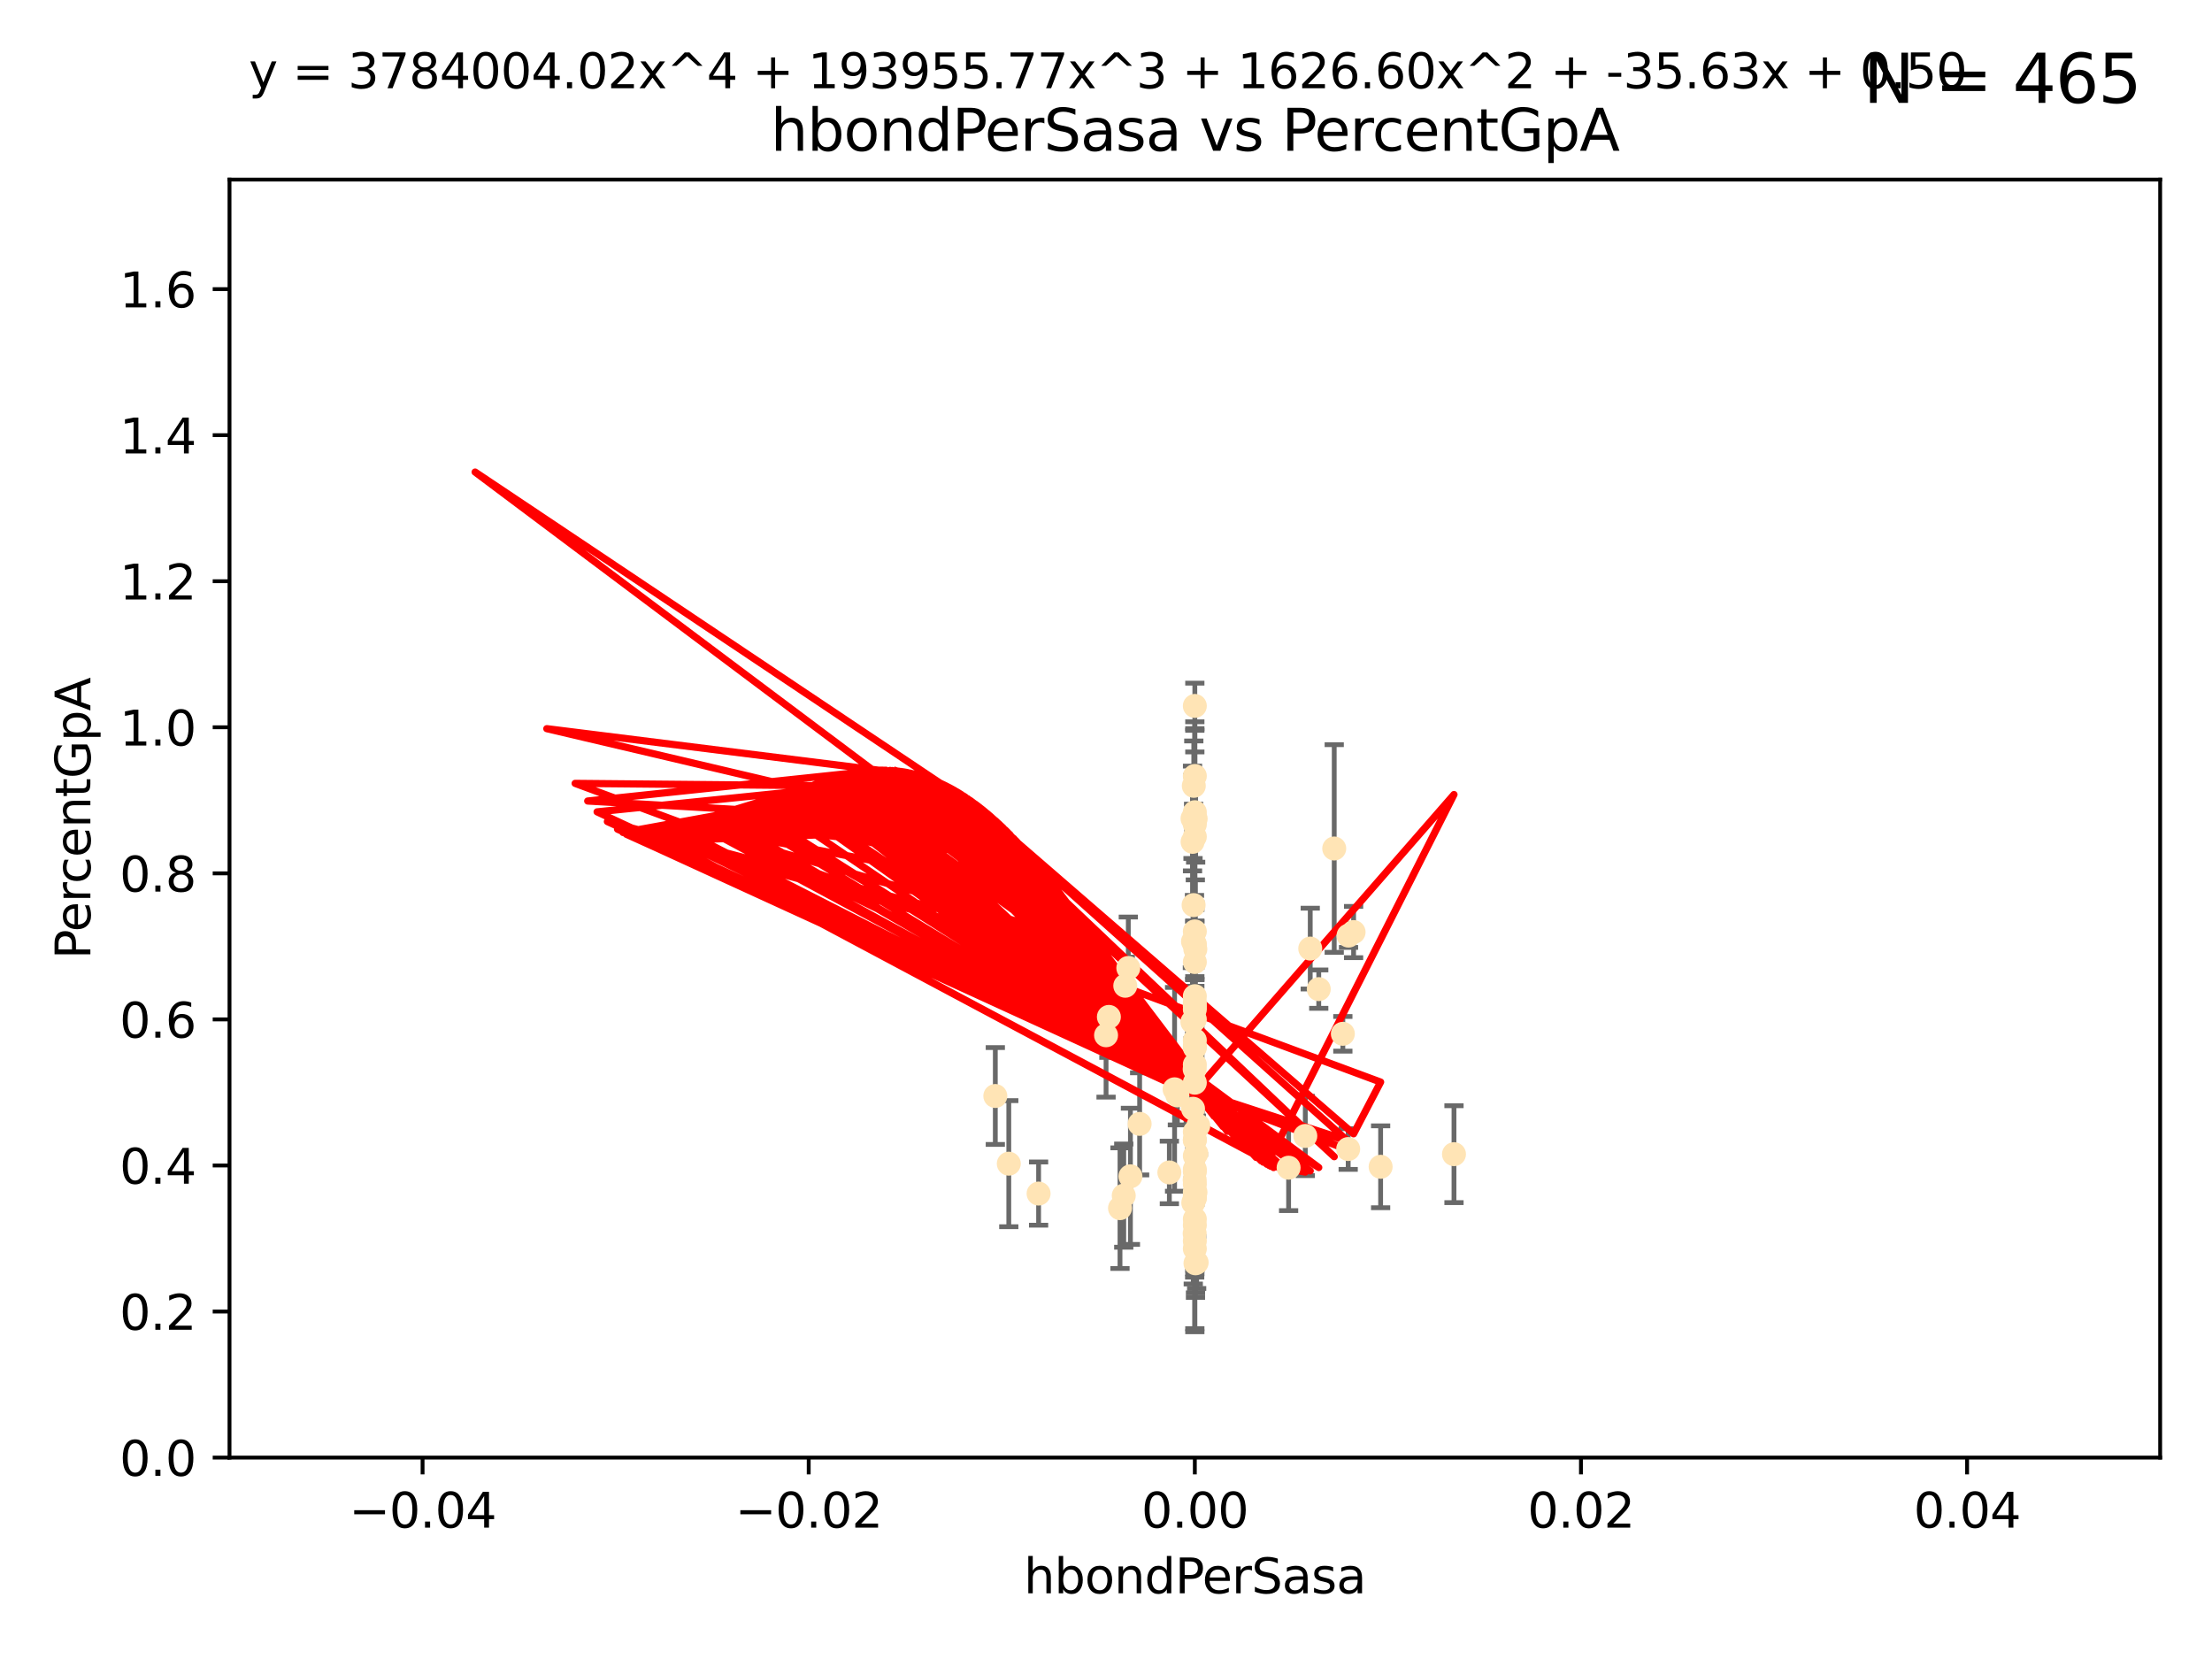 <?xml version="1.0" encoding="utf-8" standalone="no"?>
<!DOCTYPE svg PUBLIC "-//W3C//DTD SVG 1.1//EN"
  "http://www.w3.org/Graphics/SVG/1.1/DTD/svg11.dtd">
<svg xmlns:xlink="http://www.w3.org/1999/xlink" width="460.8pt" height="345.6pt" viewBox="0 0 460.8 345.6" xmlns="http://www.w3.org/2000/svg" version="1.1">
 <defs>
  <style type="text/css">*{stroke-linejoin: round; stroke-linecap: butt}</style>
 </defs>
 <g id="figure_1">
  <g id="patch_1">
   <path d="M 0 345.6 
L 460.8 345.6 
L 460.8 0 
L 0 0 
z
" style="fill: #ffffff"/>
  </g>
  <g id="axes_1">
   <g id="patch_2">
    <path d="M 47.81 303.64 
L 450 303.64 
L 450 37.411 
L 47.81 37.411 
z
" style="fill: #ffffff"/>
   </g>
   <g id="PathCollection_1">
    <defs>
     <path id="mb531f34d35" d="M 0 1.118 
C 0.297 1.118 0.581 1 0.791 0.791 
C 1 0.581 1.118 0.297 1.118 0 
C 1.118 -0.297 1 -0.581 0.791 -0.791 
C 0.581 -1 0.297 -1.118 0 -1.118 
C -0.297 -1.118 -0.581 -1 -0.791 -0.791 
C -1 -0.581 -1.118 -0.297 -1.118 0 
C -1.118 0.297 -1 0.581 -0.791 0.791 
C -0.581 1 -0.297 1.118 0 1.118 
z
" style="stroke: #ffe4b5"/>
    </defs>
    <g clip-path="url(#p67ff9dcc04)">
     <use xlink:href="#mb531f34d35" x="248.905" y="200.406" style="fill: #ffe4b5; stroke: #ffe4b5"/>
     <use xlink:href="#mb531f34d35" x="248.905" y="240.787" style="fill: #ffe4b5; stroke: #ffe4b5"/>
     <use xlink:href="#mb531f34d35" x="248.905" y="147.056" style="fill: #ffe4b5; stroke: #ffe4b5"/>
     <use xlink:href="#mb531f34d35" x="249.076" y="170.567" style="fill: #ffe4b5; stroke: #ffe4b5"/>
     <use xlink:href="#mb531f34d35" x="248.905" y="161.653" style="fill: #ffe4b5; stroke: #ffe4b5"/>
     <use xlink:href="#mb531f34d35" x="249.008" y="197.729" style="fill: #ffe4b5; stroke: #ffe4b5"/>
     <use xlink:href="#mb531f34d35" x="277.944" y="176.757" style="fill: #ffe4b5; stroke: #ffe4b5"/>
     <use xlink:href="#mb531f34d35" x="281.979" y="194.165" style="fill: #ffe4b5; stroke: #ffe4b5"/>
     <use xlink:href="#mb531f34d35" x="287.609" y="243.061" style="fill: #ffe4b5; stroke: #ffe4b5"/>
     <use xlink:href="#mb531f34d35" x="248.647" y="188.55" style="fill: #ffe4b5; stroke: #ffe4b5"/>
     <use xlink:href="#mb531f34d35" x="248.689" y="163.702" style="fill: #ffe4b5; stroke: #ffe4b5"/>
     <use xlink:href="#mb531f34d35" x="279.74" y="215.363" style="fill: #ffe4b5; stroke: #ffe4b5"/>
     <use xlink:href="#mb531f34d35" x="248.905" y="218.238" style="fill: #ffe4b5; stroke: #ffe4b5"/>
     <use xlink:href="#mb531f34d35" x="248.905" y="210.247" style="fill: #ffe4b5; stroke: #ffe4b5"/>
     <use xlink:href="#mb531f34d35" x="248.905" y="209.587" style="fill: #ffe4b5; stroke: #ffe4b5"/>
     <use xlink:href="#mb531f34d35" x="234.415" y="205.351" style="fill: #ffe4b5; stroke: #ffe4b5"/>
     <use xlink:href="#mb531f34d35" x="230.413" y="215.664" style="fill: #ffe4b5; stroke: #ffe4b5"/>
     <use xlink:href="#mb531f34d35" x="248.905" y="237.484" style="fill: #ffe4b5; stroke: #ffe4b5"/>
     <use xlink:href="#mb531f34d35" x="280.852" y="239.364" style="fill: #ffe4b5; stroke: #ffe4b5"/>
     <use xlink:href="#mb531f34d35" x="248.877" y="249.587" style="fill: #ffe4b5; stroke: #ffe4b5"/>
     <use xlink:href="#mb531f34d35" x="235.049" y="201.644" style="fill: #ffe4b5; stroke: #ffe4b5"/>
     <use xlink:href="#mb531f34d35" x="249.039" y="248.374" style="fill: #ffe4b5; stroke: #ffe4b5"/>
     <use xlink:href="#mb531f34d35" x="248.905" y="243.591" style="fill: #ffe4b5; stroke: #ffe4b5"/>
     <use xlink:href="#mb531f34d35" x="248.876" y="245.794" style="fill: #ffe4b5; stroke: #ffe4b5"/>
     <use xlink:href="#mb531f34d35" x="248.905" y="196.674" style="fill: #ffe4b5; stroke: #ffe4b5"/>
     <use xlink:href="#mb531f34d35" x="248.905" y="216.706" style="fill: #ffe4b5; stroke: #ffe4b5"/>
     <use xlink:href="#mb531f34d35" x="248.579" y="250.558" style="fill: #ffe4b5; stroke: #ffe4b5"/>
     <use xlink:href="#mb531f34d35" x="249.631" y="234.499" style="fill: #ffe4b5; stroke: #ffe4b5"/>
     <use xlink:href="#mb531f34d35" x="248.905" y="246.679" style="fill: #ffe4b5; stroke: #ffe4b5"/>
     <use xlink:href="#mb531f34d35" x="231.001" y="211.84" style="fill: #ffe4b5; stroke: #ffe4b5"/>
     <use xlink:href="#mb531f34d35" x="248.396" y="212.895" style="fill: #ffe4b5; stroke: #ffe4b5"/>
     <use xlink:href="#mb531f34d35" x="272.947" y="197.606" style="fill: #ffe4b5; stroke: #ffe4b5"/>
     <use xlink:href="#mb531f34d35" x="248.525" y="196.13" style="fill: #ffe4b5; stroke: #ffe4b5"/>
     <use xlink:href="#mb531f34d35" x="248.905" y="208.86" style="fill: #ffe4b5; stroke: #ffe4b5"/>
     <use xlink:href="#mb531f34d35" x="249.04" y="263.169" style="fill: #ffe4b5; stroke: #ffe4b5"/>
     <use xlink:href="#mb531f34d35" x="235.489" y="245.048" style="fill: #ffe4b5; stroke: #ffe4b5"/>
     <use xlink:href="#mb531f34d35" x="248.905" y="248.802" style="fill: #ffe4b5; stroke: #ffe4b5"/>
     <use xlink:href="#mb531f34d35" x="248.532" y="230.974" style="fill: #ffe4b5; stroke: #ffe4b5"/>
     <use xlink:href="#mb531f34d35" x="248.905" y="217.98" style="fill: #ffe4b5; stroke: #ffe4b5"/>
     <use xlink:href="#mb531f34d35" x="245.273" y="228.185" style="fill: #ffe4b5; stroke: #ffe4b5"/>
     <use xlink:href="#mb531f34d35" x="248.905" y="194.031" style="fill: #ffe4b5; stroke: #ffe4b5"/>
     <use xlink:href="#mb531f34d35" x="244.687" y="226.92" style="fill: #ffe4b5; stroke: #ffe4b5"/>
     <use xlink:href="#mb531f34d35" x="248.905" y="235.794" style="fill: #ffe4b5; stroke: #ffe4b5"/>
     <use xlink:href="#mb531f34d35" x="248.905" y="207.524" style="fill: #ffe4b5; stroke: #ffe4b5"/>
     <use xlink:href="#mb531f34d35" x="248.905" y="244.081" style="fill: #ffe4b5; stroke: #ffe4b5"/>
     <use xlink:href="#mb531f34d35" x="248.905" y="258.519" style="fill: #ffe4b5; stroke: #ffe4b5"/>
     <use xlink:href="#mb531f34d35" x="274.72" y="206.053" style="fill: #ffe4b5; stroke: #ffe4b5"/>
     <use xlink:href="#mb531f34d35" x="248.905" y="248.307" style="fill: #ffe4b5; stroke: #ffe4b5"/>
     <use xlink:href="#mb531f34d35" x="234.097" y="249.069" style="fill: #ffe4b5; stroke: #ffe4b5"/>
     <use xlink:href="#mb531f34d35" x="207.343" y="228.316" style="fill: #ffe4b5; stroke: #ffe4b5"/>
     <use xlink:href="#mb531f34d35" x="216.359" y="248.643" style="fill: #ffe4b5; stroke: #ffe4b5"/>
     <use xlink:href="#mb531f34d35" x="243.599" y="244.243" style="fill: #ffe4b5; stroke: #ffe4b5"/>
     <use xlink:href="#mb531f34d35" x="248.905" y="260.129" style="fill: #ffe4b5; stroke: #ffe4b5"/>
     <use xlink:href="#mb531f34d35" x="271.918" y="236.643" style="fill: #ffe4b5; stroke: #ffe4b5"/>
     <use xlink:href="#mb531f34d35" x="248.905" y="174.301" style="fill: #ffe4b5; stroke: #ffe4b5"/>
     <use xlink:href="#mb531f34d35" x="248.905" y="255.231" style="fill: #ffe4b5; stroke: #ffe4b5"/>
     <use xlink:href="#mb531f34d35" x="248.905" y="253.967" style="fill: #ffe4b5; stroke: #ffe4b5"/>
     <use xlink:href="#mb531f34d35" x="248.905" y="249.626" style="fill: #ffe4b5; stroke: #ffe4b5"/>
     <use xlink:href="#mb531f34d35" x="248.874" y="222.728" style="fill: #ffe4b5; stroke: #ffe4b5"/>
     <use xlink:href="#mb531f34d35" x="237.407" y="234.123" style="fill: #ffe4b5; stroke: #ffe4b5"/>
     <use xlink:href="#mb531f34d35" x="248.905" y="237.449" style="fill: #ffe4b5; stroke: #ffe4b5"/>
     <use xlink:href="#mb531f34d35" x="233.317" y="251.681" style="fill: #ffe4b5; stroke: #ffe4b5"/>
     <use xlink:href="#mb531f34d35" x="248.905" y="169.199" style="fill: #ffe4b5; stroke: #ffe4b5"/>
     <use xlink:href="#mb531f34d35" x="248.905" y="221.785" style="fill: #ffe4b5; stroke: #ffe4b5"/>
     <use xlink:href="#mb531f34d35" x="248.905" y="225.548" style="fill: #ffe4b5; stroke: #ffe4b5"/>
     <use xlink:href="#mb531f34d35" x="280.924" y="194.9" style="fill: #ffe4b5; stroke: #ffe4b5"/>
     <use xlink:href="#mb531f34d35" x="249.22" y="240.283" style="fill: #ffe4b5; stroke: #ffe4b5"/>
     <use xlink:href="#mb531f34d35" x="248.87" y="256.956" style="fill: #ffe4b5; stroke: #ffe4b5"/>
     <use xlink:href="#mb531f34d35" x="248.436" y="175.373" style="fill: #ffe4b5; stroke: #ffe4b5"/>
     <use xlink:href="#mb531f34d35" x="248.425" y="170.505" style="fill: #ffe4b5; stroke: #ffe4b5"/>
     <use xlink:href="#mb531f34d35" x="210.149" y="242.416" style="fill: #ffe4b5; stroke: #ffe4b5"/>
     <use xlink:href="#mb531f34d35" x="248.905" y="212.364" style="fill: #ffe4b5; stroke: #ffe4b5"/>
     <use xlink:href="#mb531f34d35" x="249.285" y="263.005" style="fill: #ffe4b5; stroke: #ffe4b5"/>
     <use xlink:href="#mb531f34d35" x="248.905" y="171.748" style="fill: #ffe4b5; stroke: #ffe4b5"/>
     <use xlink:href="#mb531f34d35" x="268.441" y="243.251" style="fill: #ffe4b5; stroke: #ffe4b5"/>
     <use xlink:href="#mb531f34d35" x="248.831" y="196.663" style="fill: #ffe4b5; stroke: #ffe4b5"/>
     <use xlink:href="#mb531f34d35" x="302.892" y="240.435" style="fill: #ffe4b5; stroke: #ffe4b5"/>
    </g>
   </g>
   <g id="matplotlib.axis_1">
    <g id="xtick_1">
     <g id="line2d_1">
      <defs>
       <path id="mc4988a0f19" d="M 0 0 
L 0 3.5 
" style="stroke: #000000; stroke-width: 0.8"/>
      </defs>
      <g>
       <use xlink:href="#mc4988a0f19" x="88.029" y="303.64" style="stroke: #000000; stroke-width: 0.8"/>
      </g>
     </g>
     <g id="text_1">
      <!-- −0.04 -->
      <g transform="translate(72.706 318.238)scale(0.1 -0.1)">
       <defs>
        <path id="DejaVuSans-2212" d="M 678 2272 
L 4684 2272 
L 4684 1741 
L 678 1741 
L 678 2272 
z
" transform="scale(0.016)"/>
        <path id="DejaVuSans-30" d="M 2034 4250 
Q 1547 4250 1301 3770 
Q 1056 3291 1056 2328 
Q 1056 1369 1301 889 
Q 1547 409 2034 409 
Q 2525 409 2770 889 
Q 3016 1369 3016 2328 
Q 3016 3291 2770 3770 
Q 2525 4250 2034 4250 
z
M 2034 4750 
Q 2819 4750 3233 4129 
Q 3647 3509 3647 2328 
Q 3647 1150 3233 529 
Q 2819 -91 2034 -91 
Q 1250 -91 836 529 
Q 422 1150 422 2328 
Q 422 3509 836 4129 
Q 1250 4750 2034 4750 
z
" transform="scale(0.016)"/>
        <path id="DejaVuSans-2e" d="M 684 794 
L 1344 794 
L 1344 0 
L 684 0 
L 684 794 
z
" transform="scale(0.016)"/>
        <path id="DejaVuSans-34" d="M 2419 4116 
L 825 1625 
L 2419 1625 
L 2419 4116 
z
M 2253 4666 
L 3047 4666 
L 3047 1625 
L 3713 1625 
L 3713 1100 
L 3047 1100 
L 3047 0 
L 2419 0 
L 2419 1100 
L 313 1100 
L 313 1709 
L 2253 4666 
z
" transform="scale(0.016)"/>
       </defs>
       <use xlink:href="#DejaVuSans-2212"/>
       <use xlink:href="#DejaVuSans-30" x="83.789"/>
       <use xlink:href="#DejaVuSans-2e" x="147.412"/>
       <use xlink:href="#DejaVuSans-30" x="179.199"/>
       <use xlink:href="#DejaVuSans-34" x="242.822"/>
      </g>
     </g>
    </g>
    <g id="xtick_2">
     <g id="line2d_2">
      <g>
       <use xlink:href="#mc4988a0f19" x="168.467" y="303.64" style="stroke: #000000; stroke-width: 0.8"/>
      </g>
     </g>
     <g id="text_2">
      <!-- −0.02 -->
      <g transform="translate(153.144 318.238)scale(0.1 -0.1)">
       <defs>
        <path id="DejaVuSans-32" d="M 1228 531 
L 3431 531 
L 3431 0 
L 469 0 
L 469 531 
Q 828 903 1448 1529 
Q 2069 2156 2228 2338 
Q 2531 2678 2651 2914 
Q 2772 3150 2772 3378 
Q 2772 3750 2511 3984 
Q 2250 4219 1831 4219 
Q 1534 4219 1204 4116 
Q 875 4013 500 3803 
L 500 4441 
Q 881 4594 1212 4672 
Q 1544 4750 1819 4750 
Q 2544 4750 2975 4387 
Q 3406 4025 3406 3419 
Q 3406 3131 3298 2873 
Q 3191 2616 2906 2266 
Q 2828 2175 2409 1742 
Q 1991 1309 1228 531 
z
" transform="scale(0.016)"/>
       </defs>
       <use xlink:href="#DejaVuSans-2212"/>
       <use xlink:href="#DejaVuSans-30" x="83.789"/>
       <use xlink:href="#DejaVuSans-2e" x="147.412"/>
       <use xlink:href="#DejaVuSans-30" x="179.199"/>
       <use xlink:href="#DejaVuSans-32" x="242.822"/>
      </g>
     </g>
    </g>
    <g id="xtick_3">
     <g id="line2d_3">
      <g>
       <use xlink:href="#mc4988a0f19" x="248.905" y="303.64" style="stroke: #000000; stroke-width: 0.8"/>
      </g>
     </g>
     <g id="text_3">
      <!-- 0.00 -->
      <g transform="translate(237.772 318.238)scale(0.1 -0.1)">
       <use xlink:href="#DejaVuSans-30"/>
       <use xlink:href="#DejaVuSans-2e" x="63.623"/>
       <use xlink:href="#DejaVuSans-30" x="95.41"/>
       <use xlink:href="#DejaVuSans-30" x="159.033"/>
      </g>
     </g>
    </g>
    <g id="xtick_4">
     <g id="line2d_4">
      <g>
       <use xlink:href="#mc4988a0f19" x="329.343" y="303.64" style="stroke: #000000; stroke-width: 0.8"/>
      </g>
     </g>
     <g id="text_4">
      <!-- 0.02 -->
      <g transform="translate(318.21 318.238)scale(0.1 -0.1)">
       <use xlink:href="#DejaVuSans-30"/>
       <use xlink:href="#DejaVuSans-2e" x="63.623"/>
       <use xlink:href="#DejaVuSans-30" x="95.41"/>
       <use xlink:href="#DejaVuSans-32" x="159.033"/>
      </g>
     </g>
    </g>
    <g id="xtick_5">
     <g id="line2d_5">
      <g>
       <use xlink:href="#mc4988a0f19" x="409.781" y="303.64" style="stroke: #000000; stroke-width: 0.8"/>
      </g>
     </g>
     <g id="text_5">
      <!-- 0.04 -->
      <g transform="translate(398.648 318.238)scale(0.1 -0.1)">
       <use xlink:href="#DejaVuSans-30"/>
       <use xlink:href="#DejaVuSans-2e" x="63.623"/>
       <use xlink:href="#DejaVuSans-30" x="95.41"/>
       <use xlink:href="#DejaVuSans-34" x="159.033"/>
      </g>
     </g>
    </g>
    <g id="text_6">
     <!-- hbondPerSasa -->
     <g transform="translate(213.287 331.917)scale(0.1 -0.1)">
      <defs>
       <path id="DejaVuSans-68" d="M 3513 2113 
L 3513 0 
L 2938 0 
L 2938 2094 
Q 2938 2591 2744 2837 
Q 2550 3084 2163 3084 
Q 1697 3084 1428 2787 
Q 1159 2491 1159 1978 
L 1159 0 
L 581 0 
L 581 4863 
L 1159 4863 
L 1159 2956 
Q 1366 3272 1645 3428 
Q 1925 3584 2291 3584 
Q 2894 3584 3203 3211 
Q 3513 2838 3513 2113 
z
" transform="scale(0.016)"/>
       <path id="DejaVuSans-62" d="M 3116 1747 
Q 3116 2381 2855 2742 
Q 2594 3103 2138 3103 
Q 1681 3103 1420 2742 
Q 1159 2381 1159 1747 
Q 1159 1113 1420 752 
Q 1681 391 2138 391 
Q 2594 391 2855 752 
Q 3116 1113 3116 1747 
z
M 1159 2969 
Q 1341 3281 1617 3432 
Q 1894 3584 2278 3584 
Q 2916 3584 3314 3078 
Q 3713 2572 3713 1747 
Q 3713 922 3314 415 
Q 2916 -91 2278 -91 
Q 1894 -91 1617 61 
Q 1341 213 1159 525 
L 1159 0 
L 581 0 
L 581 4863 
L 1159 4863 
L 1159 2969 
z
" transform="scale(0.016)"/>
       <path id="DejaVuSans-6f" d="M 1959 3097 
Q 1497 3097 1228 2736 
Q 959 2375 959 1747 
Q 959 1119 1226 758 
Q 1494 397 1959 397 
Q 2419 397 2687 759 
Q 2956 1122 2956 1747 
Q 2956 2369 2687 2733 
Q 2419 3097 1959 3097 
z
M 1959 3584 
Q 2709 3584 3137 3096 
Q 3566 2609 3566 1747 
Q 3566 888 3137 398 
Q 2709 -91 1959 -91 
Q 1206 -91 779 398 
Q 353 888 353 1747 
Q 353 2609 779 3096 
Q 1206 3584 1959 3584 
z
" transform="scale(0.016)"/>
       <path id="DejaVuSans-6e" d="M 3513 2113 
L 3513 0 
L 2938 0 
L 2938 2094 
Q 2938 2591 2744 2837 
Q 2550 3084 2163 3084 
Q 1697 3084 1428 2787 
Q 1159 2491 1159 1978 
L 1159 0 
L 581 0 
L 581 3500 
L 1159 3500 
L 1159 2956 
Q 1366 3272 1645 3428 
Q 1925 3584 2291 3584 
Q 2894 3584 3203 3211 
Q 3513 2838 3513 2113 
z
" transform="scale(0.016)"/>
       <path id="DejaVuSans-64" d="M 2906 2969 
L 2906 4863 
L 3481 4863 
L 3481 0 
L 2906 0 
L 2906 525 
Q 2725 213 2448 61 
Q 2172 -91 1784 -91 
Q 1150 -91 751 415 
Q 353 922 353 1747 
Q 353 2572 751 3078 
Q 1150 3584 1784 3584 
Q 2172 3584 2448 3432 
Q 2725 3281 2906 2969 
z
M 947 1747 
Q 947 1113 1208 752 
Q 1469 391 1925 391 
Q 2381 391 2643 752 
Q 2906 1113 2906 1747 
Q 2906 2381 2643 2742 
Q 2381 3103 1925 3103 
Q 1469 3103 1208 2742 
Q 947 2381 947 1747 
z
" transform="scale(0.016)"/>
       <path id="DejaVuSans-50" d="M 1259 4147 
L 1259 2394 
L 2053 2394 
Q 2494 2394 2734 2622 
Q 2975 2850 2975 3272 
Q 2975 3691 2734 3919 
Q 2494 4147 2053 4147 
L 1259 4147 
z
M 628 4666 
L 2053 4666 
Q 2838 4666 3239 4311 
Q 3641 3956 3641 3272 
Q 3641 2581 3239 2228 
Q 2838 1875 2053 1875 
L 1259 1875 
L 1259 0 
L 628 0 
L 628 4666 
z
" transform="scale(0.016)"/>
       <path id="DejaVuSans-65" d="M 3597 1894 
L 3597 1613 
L 953 1613 
Q 991 1019 1311 708 
Q 1631 397 2203 397 
Q 2534 397 2845 478 
Q 3156 559 3463 722 
L 3463 178 
Q 3153 47 2828 -22 
Q 2503 -91 2169 -91 
Q 1331 -91 842 396 
Q 353 884 353 1716 
Q 353 2575 817 3079 
Q 1281 3584 2069 3584 
Q 2775 3584 3186 3129 
Q 3597 2675 3597 1894 
z
M 3022 2063 
Q 3016 2534 2758 2815 
Q 2500 3097 2075 3097 
Q 1594 3097 1305 2825 
Q 1016 2553 972 2059 
L 3022 2063 
z
" transform="scale(0.016)"/>
       <path id="DejaVuSans-72" d="M 2631 2963 
Q 2534 3019 2420 3045 
Q 2306 3072 2169 3072 
Q 1681 3072 1420 2755 
Q 1159 2438 1159 1844 
L 1159 0 
L 581 0 
L 581 3500 
L 1159 3500 
L 1159 2956 
Q 1341 3275 1631 3429 
Q 1922 3584 2338 3584 
Q 2397 3584 2469 3576 
Q 2541 3569 2628 3553 
L 2631 2963 
z
" transform="scale(0.016)"/>
       <path id="DejaVuSans-53" d="M 3425 4513 
L 3425 3897 
Q 3066 4069 2747 4153 
Q 2428 4238 2131 4238 
Q 1616 4238 1336 4038 
Q 1056 3838 1056 3469 
Q 1056 3159 1242 3001 
Q 1428 2844 1947 2747 
L 2328 2669 
Q 3034 2534 3370 2195 
Q 3706 1856 3706 1288 
Q 3706 609 3251 259 
Q 2797 -91 1919 -91 
Q 1588 -91 1214 -16 
Q 841 59 441 206 
L 441 856 
Q 825 641 1194 531 
Q 1563 422 1919 422 
Q 2459 422 2753 634 
Q 3047 847 3047 1241 
Q 3047 1584 2836 1778 
Q 2625 1972 2144 2069 
L 1759 2144 
Q 1053 2284 737 2584 
Q 422 2884 422 3419 
Q 422 4038 858 4394 
Q 1294 4750 2059 4750 
Q 2388 4750 2728 4690 
Q 3069 4631 3425 4513 
z
" transform="scale(0.016)"/>
       <path id="DejaVuSans-61" d="M 2194 1759 
Q 1497 1759 1228 1600 
Q 959 1441 959 1056 
Q 959 750 1161 570 
Q 1363 391 1709 391 
Q 2188 391 2477 730 
Q 2766 1069 2766 1631 
L 2766 1759 
L 2194 1759 
z
M 3341 1997 
L 3341 0 
L 2766 0 
L 2766 531 
Q 2569 213 2275 61 
Q 1981 -91 1556 -91 
Q 1019 -91 701 211 
Q 384 513 384 1019 
Q 384 1609 779 1909 
Q 1175 2209 1959 2209 
L 2766 2209 
L 2766 2266 
Q 2766 2663 2505 2880 
Q 2244 3097 1772 3097 
Q 1472 3097 1187 3025 
Q 903 2953 641 2809 
L 641 3341 
Q 956 3463 1253 3523 
Q 1550 3584 1831 3584 
Q 2591 3584 2966 3190 
Q 3341 2797 3341 1997 
z
" transform="scale(0.016)"/>
       <path id="DejaVuSans-73" d="M 2834 3397 
L 2834 2853 
Q 2591 2978 2328 3040 
Q 2066 3103 1784 3103 
Q 1356 3103 1142 2972 
Q 928 2841 928 2578 
Q 928 2378 1081 2264 
Q 1234 2150 1697 2047 
L 1894 2003 
Q 2506 1872 2764 1633 
Q 3022 1394 3022 966 
Q 3022 478 2636 193 
Q 2250 -91 1575 -91 
Q 1294 -91 989 -36 
Q 684 19 347 128 
L 347 722 
Q 666 556 975 473 
Q 1284 391 1588 391 
Q 1994 391 2212 530 
Q 2431 669 2431 922 
Q 2431 1156 2273 1281 
Q 2116 1406 1581 1522 
L 1381 1569 
Q 847 1681 609 1914 
Q 372 2147 372 2553 
Q 372 3047 722 3315 
Q 1072 3584 1716 3584 
Q 2034 3584 2315 3537 
Q 2597 3491 2834 3397 
z
" transform="scale(0.016)"/>
      </defs>
      <use xlink:href="#DejaVuSans-68"/>
      <use xlink:href="#DejaVuSans-62" x="63.379"/>
      <use xlink:href="#DejaVuSans-6f" x="126.855"/>
      <use xlink:href="#DejaVuSans-6e" x="188.037"/>
      <use xlink:href="#DejaVuSans-64" x="251.416"/>
      <use xlink:href="#DejaVuSans-50" x="314.893"/>
      <use xlink:href="#DejaVuSans-65" x="371.57"/>
      <use xlink:href="#DejaVuSans-72" x="433.094"/>
      <use xlink:href="#DejaVuSans-53" x="474.207"/>
      <use xlink:href="#DejaVuSans-61" x="537.684"/>
      <use xlink:href="#DejaVuSans-73" x="598.963"/>
      <use xlink:href="#DejaVuSans-61" x="651.062"/>
     </g>
    </g>
   </g>
   <g id="matplotlib.axis_2">
    <g id="ytick_1">
     <g id="line2d_6">
      <defs>
       <path id="md685956a88" d="M 0 0 
L -3.5 0 
" style="stroke: #000000; stroke-width: 0.8"/>
      </defs>
      <g>
       <use xlink:href="#md685956a88" x="47.81" y="303.64" style="stroke: #000000; stroke-width: 0.8"/>
      </g>
     </g>
     <g id="text_7">
      <!-- 0.0 -->
      <g transform="translate(24.907 307.439)scale(0.1 -0.1)">
       <use xlink:href="#DejaVuSans-30"/>
       <use xlink:href="#DejaVuSans-2e" x="63.623"/>
       <use xlink:href="#DejaVuSans-30" x="95.41"/>
      </g>
     </g>
    </g>
    <g id="ytick_2">
     <g id="line2d_7">
      <g>
       <use xlink:href="#md685956a88" x="47.81" y="273.214" style="stroke: #000000; stroke-width: 0.8"/>
      </g>
     </g>
     <g id="text_8">
      <!-- 0.2 -->
      <g transform="translate(24.907 277.013)scale(0.1 -0.1)">
       <use xlink:href="#DejaVuSans-30"/>
       <use xlink:href="#DejaVuSans-2e" x="63.623"/>
       <use xlink:href="#DejaVuSans-32" x="95.41"/>
      </g>
     </g>
    </g>
    <g id="ytick_3">
     <g id="line2d_8">
      <g>
       <use xlink:href="#md685956a88" x="47.81" y="242.788" style="stroke: #000000; stroke-width: 0.8"/>
      </g>
     </g>
     <g id="text_9">
      <!-- 0.4 -->
      <g transform="translate(24.907 246.587)scale(0.1 -0.1)">
       <use xlink:href="#DejaVuSans-30"/>
       <use xlink:href="#DejaVuSans-2e" x="63.623"/>
       <use xlink:href="#DejaVuSans-34" x="95.41"/>
      </g>
     </g>
    </g>
    <g id="ytick_4">
     <g id="line2d_9">
      <g>
       <use xlink:href="#md685956a88" x="47.81" y="212.362" style="stroke: #000000; stroke-width: 0.8"/>
      </g>
     </g>
     <g id="text_10">
      <!-- 0.6 -->
      <g transform="translate(24.907 216.161)scale(0.1 -0.1)">
       <defs>
        <path id="DejaVuSans-36" d="M 2113 2584 
Q 1688 2584 1439 2293 
Q 1191 2003 1191 1497 
Q 1191 994 1439 701 
Q 1688 409 2113 409 
Q 2538 409 2786 701 
Q 3034 994 3034 1497 
Q 3034 2003 2786 2293 
Q 2538 2584 2113 2584 
z
M 3366 4563 
L 3366 3988 
Q 3128 4100 2886 4159 
Q 2644 4219 2406 4219 
Q 1781 4219 1451 3797 
Q 1122 3375 1075 2522 
Q 1259 2794 1537 2939 
Q 1816 3084 2150 3084 
Q 2853 3084 3261 2657 
Q 3669 2231 3669 1497 
Q 3669 778 3244 343 
Q 2819 -91 2113 -91 
Q 1303 -91 875 529 
Q 447 1150 447 2328 
Q 447 3434 972 4092 
Q 1497 4750 2381 4750 
Q 2619 4750 2861 4703 
Q 3103 4656 3366 4563 
z
" transform="scale(0.016)"/>
       </defs>
       <use xlink:href="#DejaVuSans-30"/>
       <use xlink:href="#DejaVuSans-2e" x="63.623"/>
       <use xlink:href="#DejaVuSans-36" x="95.41"/>
      </g>
     </g>
    </g>
    <g id="ytick_5">
     <g id="line2d_10">
      <g>
       <use xlink:href="#md685956a88" x="47.81" y="181.935" style="stroke: #000000; stroke-width: 0.8"/>
      </g>
     </g>
     <g id="text_11">
      <!-- 0.8 -->
      <g transform="translate(24.907 185.735)scale(0.1 -0.1)">
       <defs>
        <path id="DejaVuSans-38" d="M 2034 2216 
Q 1584 2216 1326 1975 
Q 1069 1734 1069 1313 
Q 1069 891 1326 650 
Q 1584 409 2034 409 
Q 2484 409 2743 651 
Q 3003 894 3003 1313 
Q 3003 1734 2745 1975 
Q 2488 2216 2034 2216 
z
M 1403 2484 
Q 997 2584 770 2862 
Q 544 3141 544 3541 
Q 544 4100 942 4425 
Q 1341 4750 2034 4750 
Q 2731 4750 3128 4425 
Q 3525 4100 3525 3541 
Q 3525 3141 3298 2862 
Q 3072 2584 2669 2484 
Q 3125 2378 3379 2068 
Q 3634 1759 3634 1313 
Q 3634 634 3220 271 
Q 2806 -91 2034 -91 
Q 1263 -91 848 271 
Q 434 634 434 1313 
Q 434 1759 690 2068 
Q 947 2378 1403 2484 
z
M 1172 3481 
Q 1172 3119 1398 2916 
Q 1625 2713 2034 2713 
Q 2441 2713 2670 2916 
Q 2900 3119 2900 3481 
Q 2900 3844 2670 4047 
Q 2441 4250 2034 4250 
Q 1625 4250 1398 4047 
Q 1172 3844 1172 3481 
z
" transform="scale(0.016)"/>
       </defs>
       <use xlink:href="#DejaVuSans-30"/>
       <use xlink:href="#DejaVuSans-2e" x="63.623"/>
       <use xlink:href="#DejaVuSans-38" x="95.41"/>
      </g>
     </g>
    </g>
    <g id="ytick_6">
     <g id="line2d_11">
      <g>
       <use xlink:href="#md685956a88" x="47.81" y="151.509" style="stroke: #000000; stroke-width: 0.8"/>
      </g>
     </g>
     <g id="text_12">
      <!-- 1.0 -->
      <g transform="translate(24.907 155.308)scale(0.1 -0.1)">
       <defs>
        <path id="DejaVuSans-31" d="M 794 531 
L 1825 531 
L 1825 4091 
L 703 3866 
L 703 4441 
L 1819 4666 
L 2450 4666 
L 2450 531 
L 3481 531 
L 3481 0 
L 794 0 
L 794 531 
z
" transform="scale(0.016)"/>
       </defs>
       <use xlink:href="#DejaVuSans-31"/>
       <use xlink:href="#DejaVuSans-2e" x="63.623"/>
       <use xlink:href="#DejaVuSans-30" x="95.41"/>
      </g>
     </g>
    </g>
    <g id="ytick_7">
     <g id="line2d_12">
      <g>
       <use xlink:href="#md685956a88" x="47.81" y="121.083" style="stroke: #000000; stroke-width: 0.8"/>
      </g>
     </g>
     <g id="text_13">
      <!-- 1.2 -->
      <g transform="translate(24.907 124.882)scale(0.1 -0.1)">
       <use xlink:href="#DejaVuSans-31"/>
       <use xlink:href="#DejaVuSans-2e" x="63.623"/>
       <use xlink:href="#DejaVuSans-32" x="95.41"/>
      </g>
     </g>
    </g>
    <g id="ytick_8">
     <g id="line2d_13">
      <g>
       <use xlink:href="#md685956a88" x="47.81" y="90.657" style="stroke: #000000; stroke-width: 0.8"/>
      </g>
     </g>
     <g id="text_14">
      <!-- 1.4 -->
      <g transform="translate(24.907 94.456)scale(0.1 -0.1)">
       <use xlink:href="#DejaVuSans-31"/>
       <use xlink:href="#DejaVuSans-2e" x="63.623"/>
       <use xlink:href="#DejaVuSans-34" x="95.41"/>
      </g>
     </g>
    </g>
    <g id="ytick_9">
     <g id="line2d_14">
      <g>
       <use xlink:href="#md685956a88" x="47.81" y="60.231" style="stroke: #000000; stroke-width: 0.8"/>
      </g>
     </g>
     <g id="text_15">
      <!-- 1.6 -->
      <g transform="translate(24.907 64.03)scale(0.1 -0.1)">
       <use xlink:href="#DejaVuSans-31"/>
       <use xlink:href="#DejaVuSans-2e" x="63.623"/>
       <use xlink:href="#DejaVuSans-36" x="95.41"/>
      </g>
     </g>
    </g>
    <g id="text_16">
     <!-- PercentGpA -->
     <g transform="translate(18.827 199.802)rotate(-90)scale(0.1 -0.1)">
      <defs>
       <path id="DejaVuSans-63" d="M 3122 3366 
L 3122 2828 
Q 2878 2963 2633 3030 
Q 2388 3097 2138 3097 
Q 1578 3097 1268 2742 
Q 959 2388 959 1747 
Q 959 1106 1268 751 
Q 1578 397 2138 397 
Q 2388 397 2633 464 
Q 2878 531 3122 666 
L 3122 134 
Q 2881 22 2623 -34 
Q 2366 -91 2075 -91 
Q 1284 -91 818 406 
Q 353 903 353 1747 
Q 353 2603 823 3093 
Q 1294 3584 2113 3584 
Q 2378 3584 2631 3529 
Q 2884 3475 3122 3366 
z
" transform="scale(0.016)"/>
       <path id="DejaVuSans-74" d="M 1172 4494 
L 1172 3500 
L 2356 3500 
L 2356 3053 
L 1172 3053 
L 1172 1153 
Q 1172 725 1289 603 
Q 1406 481 1766 481 
L 2356 481 
L 2356 0 
L 1766 0 
Q 1100 0 847 248 
Q 594 497 594 1153 
L 594 3053 
L 172 3053 
L 172 3500 
L 594 3500 
L 594 4494 
L 1172 4494 
z
" transform="scale(0.016)"/>
       <path id="DejaVuSans-47" d="M 3809 666 
L 3809 1919 
L 2778 1919 
L 2778 2438 
L 4434 2438 
L 4434 434 
Q 4069 175 3628 42 
Q 3188 -91 2688 -91 
Q 1594 -91 976 548 
Q 359 1188 359 2328 
Q 359 3472 976 4111 
Q 1594 4750 2688 4750 
Q 3144 4750 3555 4637 
Q 3966 4525 4313 4306 
L 4313 3634 
Q 3963 3931 3569 4081 
Q 3175 4231 2741 4231 
Q 1884 4231 1454 3753 
Q 1025 3275 1025 2328 
Q 1025 1384 1454 906 
Q 1884 428 2741 428 
Q 3075 428 3337 486 
Q 3600 544 3809 666 
z
" transform="scale(0.016)"/>
       <path id="DejaVuSans-70" d="M 1159 525 
L 1159 -1331 
L 581 -1331 
L 581 3500 
L 1159 3500 
L 1159 2969 
Q 1341 3281 1617 3432 
Q 1894 3584 2278 3584 
Q 2916 3584 3314 3078 
Q 3713 2572 3713 1747 
Q 3713 922 3314 415 
Q 2916 -91 2278 -91 
Q 1894 -91 1617 61 
Q 1341 213 1159 525 
z
M 3116 1747 
Q 3116 2381 2855 2742 
Q 2594 3103 2138 3103 
Q 1681 3103 1420 2742 
Q 1159 2381 1159 1747 
Q 1159 1113 1420 752 
Q 1681 391 2138 391 
Q 2594 391 2855 752 
Q 3116 1113 3116 1747 
z
" transform="scale(0.016)"/>
       <path id="DejaVuSans-41" d="M 2188 4044 
L 1331 1722 
L 3047 1722 
L 2188 4044 
z
M 1831 4666 
L 2547 4666 
L 4325 0 
L 3669 0 
L 3244 1197 
L 1141 1197 
L 716 0 
L 50 0 
L 1831 4666 
z
" transform="scale(0.016)"/>
      </defs>
      <use xlink:href="#DejaVuSans-50"/>
      <use xlink:href="#DejaVuSans-65" x="56.678"/>
      <use xlink:href="#DejaVuSans-72" x="118.201"/>
      <use xlink:href="#DejaVuSans-63" x="157.064"/>
      <use xlink:href="#DejaVuSans-65" x="212.045"/>
      <use xlink:href="#DejaVuSans-6e" x="273.568"/>
      <use xlink:href="#DejaVuSans-74" x="336.947"/>
      <use xlink:href="#DejaVuSans-47" x="376.156"/>
      <use xlink:href="#DejaVuSans-70" x="453.646"/>
      <use xlink:href="#DejaVuSans-41" x="517.123"/>
     </g>
    </g>
   </g>
   <g id="LineCollection_1">
    <path d="M 248.905 204.009 
L 248.905 196.802 
" clip-path="url(#p67ff9dcc04)" style="fill: none; stroke: #696969"/>
    <path d="M 248.905 246.04 
L 248.905 235.533 
" clip-path="url(#p67ff9dcc04)" style="fill: none; stroke: #696969"/>
    <path d="M 248.905 151.794 
L 248.905 142.317 
" clip-path="url(#p67ff9dcc04)" style="fill: none; stroke: #696969"/>
    <path d="M 249.076 179.609 
L 249.076 161.524 
" clip-path="url(#p67ff9dcc04)" style="fill: none; stroke: #696969"/>
    <path d="M 248.905 171.166 
L 248.905 152.139 
" clip-path="url(#p67ff9dcc04)" style="fill: none; stroke: #696969"/>
    <path d="M 249.008 212.161 
L 249.008 183.297 
" clip-path="url(#p67ff9dcc04)" style="fill: none; stroke: #696969"/>
    <path d="M 277.944 198.388 
L 277.944 155.126 
" clip-path="url(#p67ff9dcc04)" style="fill: none; stroke: #696969"/>
    <path d="M 281.979 199.505 
L 281.979 188.825 
" clip-path="url(#p67ff9dcc04)" style="fill: none; stroke: #696969"/>
    <path d="M 287.609 251.589 
L 287.609 234.532 
" clip-path="url(#p67ff9dcc04)" style="fill: none; stroke: #696969"/>
    <path d="M 248.647 209.585 
L 248.647 167.515 
" clip-path="url(#p67ff9dcc04)" style="fill: none; stroke: #696969"/>
    <path d="M 248.689 173.048 
L 248.689 154.357 
" clip-path="url(#p67ff9dcc04)" style="fill: none; stroke: #696969"/>
    <path d="M 279.74 218.973 
L 279.74 211.753 
" clip-path="url(#p67ff9dcc04)" style="fill: none; stroke: #696969"/>
    <path d="M 248.905 223.421 
L 248.905 213.054 
" clip-path="url(#p67ff9dcc04)" style="fill: none; stroke: #696969"/>
    <path d="M 248.905 215.032 
L 248.905 205.463 
" clip-path="url(#p67ff9dcc04)" style="fill: none; stroke: #696969"/>
    <path d="M 248.905 229.712 
L 248.905 189.461 
" clip-path="url(#p67ff9dcc04)" style="fill: none; stroke: #696969"/>
    <path d="M 234.415 211.31 
L 234.415 199.391 
" clip-path="url(#p67ff9dcc04)" style="fill: none; stroke: #696969"/>
    <path d="M 230.413 228.553 
L 230.413 202.775 
" clip-path="url(#p67ff9dcc04)" style="fill: none; stroke: #696969"/>
    <path d="M 248.905 240.92 
L 248.905 234.048 
" clip-path="url(#p67ff9dcc04)" style="fill: none; stroke: #696969"/>
    <path d="M 280.852 243.606 
L 280.852 235.121 
" clip-path="url(#p67ff9dcc04)" style="fill: none; stroke: #696969"/>
    <path d="M 248.877 254.283 
L 248.877 244.892 
" clip-path="url(#p67ff9dcc04)" style="fill: none; stroke: #696969"/>
    <path d="M 235.049 212.251 
L 235.049 191.038 
" clip-path="url(#p67ff9dcc04)" style="fill: none; stroke: #696969"/>
    <path d="M 249.039 270.281 
L 249.039 226.467 
" clip-path="url(#p67ff9dcc04)" style="fill: none; stroke: #696969"/>
    <path d="M 248.905 246.637 
L 248.905 240.546 
" clip-path="url(#p67ff9dcc04)" style="fill: none; stroke: #696969"/>
    <path d="M 248.876 260.183 
L 248.876 231.405 
" clip-path="url(#p67ff9dcc04)" style="fill: none; stroke: #696969"/>
    <path d="M 248.905 201.485 
L 248.905 191.863 
" clip-path="url(#p67ff9dcc04)" style="fill: none; stroke: #696969"/>
    <path d="M 248.905 225.111 
L 248.905 208.301 
" clip-path="url(#p67ff9dcc04)" style="fill: none; stroke: #696969"/>
    <path d="M 248.579 267.476 
L 248.579 233.641 
" clip-path="url(#p67ff9dcc04)" style="fill: none; stroke: #696969"/>
    <path d="M 249.631 240.502 
L 249.631 228.497 
" clip-path="url(#p67ff9dcc04)" style="fill: none; stroke: #696969"/>
    <path d="M 248.905 249.984 
L 248.905 243.373 
" clip-path="url(#p67ff9dcc04)" style="fill: none; stroke: #696969"/>
    <path d="M 231.001 220.278 
L 231.001 203.401 
" clip-path="url(#p67ff9dcc04)" style="fill: none; stroke: #696969"/>
    <path d="M 248.396 224.215 
L 248.396 201.574 
" clip-path="url(#p67ff9dcc04)" style="fill: none; stroke: #696969"/>
    <path d="M 272.947 206.023 
L 272.947 189.189 
" clip-path="url(#p67ff9dcc04)" style="fill: none; stroke: #696969"/>
    <path d="M 248.525 213.426 
L 248.525 178.835 
" clip-path="url(#p67ff9dcc04)" style="fill: none; stroke: #696969"/>
    <path d="M 248.905 214.272 
L 248.905 203.448 
" clip-path="url(#p67ff9dcc04)" style="fill: none; stroke: #696969"/>
    <path d="M 249.04 269.326 
L 249.04 257.011 
" clip-path="url(#p67ff9dcc04)" style="fill: none; stroke: #696969"/>
    <path d="M 235.489 259.236 
L 235.489 230.86 
" clip-path="url(#p67ff9dcc04)" style="fill: none; stroke: #696969"/>
    <path d="M 248.905 250.902 
L 248.905 246.701 
" clip-path="url(#p67ff9dcc04)" style="fill: none; stroke: #696969"/>
    <path d="M 248.532 245.568 
L 248.532 216.38 
" clip-path="url(#p67ff9dcc04)" style="fill: none; stroke: #696969"/>
    <path d="M 248.905 231.879 
L 248.905 204.081 
" clip-path="url(#p67ff9dcc04)" style="fill: none; stroke: #696969"/>
    <path d="M 245.273 234.339 
L 245.273 222.031 
" clip-path="url(#p67ff9dcc04)" style="fill: none; stroke: #696969"/>
    <path d="M 248.905 215.715 
L 248.905 172.348 
" clip-path="url(#p67ff9dcc04)" style="fill: none; stroke: #696969"/>
    <path d="M 244.687 248.148 
L 244.687 205.692 
" clip-path="url(#p67ff9dcc04)" style="fill: none; stroke: #696969"/>
    <path d="M 248.905 239.887 
L 248.905 231.702 
" clip-path="url(#p67ff9dcc04)" style="fill: none; stroke: #696969"/>
    <path d="M 248.905 221.421 
L 248.905 193.628 
" clip-path="url(#p67ff9dcc04)" style="fill: none; stroke: #696969"/>
    <path d="M 248.905 249.266 
L 248.905 238.895 
" clip-path="url(#p67ff9dcc04)" style="fill: none; stroke: #696969"/>
    <path d="M 248.905 276.785 
L 248.905 240.253 
" clip-path="url(#p67ff9dcc04)" style="fill: none; stroke: #696969"/>
    <path d="M 274.72 210.052 
L 274.72 202.055 
" clip-path="url(#p67ff9dcc04)" style="fill: none; stroke: #696969"/>
    <path d="M 248.905 254.808 
L 248.905 241.806 
" clip-path="url(#p67ff9dcc04)" style="fill: none; stroke: #696969"/>
    <path d="M 234.097 259.819 
L 234.097 238.318 
" clip-path="url(#p67ff9dcc04)" style="fill: none; stroke: #696969"/>
    <path d="M 207.343 238.402 
L 207.343 218.231 
" clip-path="url(#p67ff9dcc04)" style="fill: none; stroke: #696969"/>
    <path d="M 216.359 255.224 
L 216.359 242.062 
" clip-path="url(#p67ff9dcc04)" style="fill: none; stroke: #696969"/>
    <path d="M 243.599 250.754 
L 243.599 237.733 
" clip-path="url(#p67ff9dcc04)" style="fill: none; stroke: #696969"/>
    <path d="M 248.905 264.576 
L 248.905 255.682 
" clip-path="url(#p67ff9dcc04)" style="fill: none; stroke: #696969"/>
    <path d="M 271.918 244.902 
L 271.918 228.385 
" clip-path="url(#p67ff9dcc04)" style="fill: none; stroke: #696969"/>
    <path d="M 248.905 191.963 
L 248.905 156.639 
" clip-path="url(#p67ff9dcc04)" style="fill: none; stroke: #696969"/>
    <path d="M 248.905 277.426 
L 248.905 233.036 
" clip-path="url(#p67ff9dcc04)" style="fill: none; stroke: #696969"/>
    <path d="M 248.905 264.171 
L 248.905 243.763 
" clip-path="url(#p67ff9dcc04)" style="fill: none; stroke: #696969"/>
    <path d="M 248.905 265.341 
L 248.905 233.912 
" clip-path="url(#p67ff9dcc04)" style="fill: none; stroke: #696969"/>
    <path d="M 248.874 230.02 
L 248.874 215.436 
" clip-path="url(#p67ff9dcc04)" style="fill: none; stroke: #696969"/>
    <path d="M 237.407 244.757 
L 237.407 223.488 
" clip-path="url(#p67ff9dcc04)" style="fill: none; stroke: #696969"/>
    <path d="M 248.905 258.989 
L 248.905 215.909 
" clip-path="url(#p67ff9dcc04)" style="fill: none; stroke: #696969"/>
    <path d="M 233.317 264.248 
L 233.317 239.115 
" clip-path="url(#p67ff9dcc04)" style="fill: none; stroke: #696969"/>
    <path d="M 248.905 188.036 
L 248.905 150.363 
" clip-path="url(#p67ff9dcc04)" style="fill: none; stroke: #696969"/>
    <path d="M 248.905 225.847 
L 248.905 217.724 
" clip-path="url(#p67ff9dcc04)" style="fill: none; stroke: #696969"/>
    <path d="M 248.905 231.135 
L 248.905 219.961 
" clip-path="url(#p67ff9dcc04)" style="fill: none; stroke: #696969"/>
    <path d="M 280.924 197.364 
L 280.924 192.436 
" clip-path="url(#p67ff9dcc04)" style="fill: none; stroke: #696969"/>
    <path d="M 249.22 248.079 
L 249.22 232.487 
" clip-path="url(#p67ff9dcc04)" style="fill: none; stroke: #696969"/>
    <path d="M 248.87 266.057 
L 248.87 247.854 
" clip-path="url(#p67ff9dcc04)" style="fill: none; stroke: #696969"/>
    <path d="M 248.436 189.187 
L 248.436 161.558 
" clip-path="url(#p67ff9dcc04)" style="fill: none; stroke: #696969"/>
    <path d="M 248.425 181.42 
L 248.425 159.589 
" clip-path="url(#p67ff9dcc04)" style="fill: none; stroke: #696969"/>
    <path d="M 210.149 255.549 
L 210.149 229.282 
" clip-path="url(#p67ff9dcc04)" style="fill: none; stroke: #696969"/>
    <path d="M 248.905 229.396 
L 248.905 195.331 
" clip-path="url(#p67ff9dcc04)" style="fill: none; stroke: #696969"/>
    <path d="M 249.285 268.413 
L 249.285 257.596 
" clip-path="url(#p67ff9dcc04)" style="fill: none; stroke: #696969"/>
    <path d="M 248.905 174.975 
L 248.905 168.52 
" clip-path="url(#p67ff9dcc04)" style="fill: none; stroke: #696969"/>
    <path d="M 268.441 252.195 
L 268.441 234.308 
" clip-path="url(#p67ff9dcc04)" style="fill: none; stroke: #696969"/>
    <path d="M 248.831 206.794 
L 248.831 186.533 
" clip-path="url(#p67ff9dcc04)" style="fill: none; stroke: #696969"/>
    <path d="M 302.892 250.526 
L 302.892 230.343 
" clip-path="url(#p67ff9dcc04)" style="fill: none; stroke: #696969"/>
   </g>
   <g id="line2d_15">
    <defs>
     <path id="m1f1db5fcdc" d="M 2 0 
L -2 -0 
" style="stroke: #696969"/>
    </defs>
    <g clip-path="url(#p67ff9dcc04)">
     <use xlink:href="#m1f1db5fcdc" x="248.905" y="204.009" style="fill: #696969; stroke: #696969"/>
     <use xlink:href="#m1f1db5fcdc" x="248.905" y="246.04" style="fill: #696969; stroke: #696969"/>
     <use xlink:href="#m1f1db5fcdc" x="248.905" y="151.794" style="fill: #696969; stroke: #696969"/>
     <use xlink:href="#m1f1db5fcdc" x="249.076" y="179.609" style="fill: #696969; stroke: #696969"/>
     <use xlink:href="#m1f1db5fcdc" x="248.905" y="171.166" style="fill: #696969; stroke: #696969"/>
     <use xlink:href="#m1f1db5fcdc" x="249.008" y="212.161" style="fill: #696969; stroke: #696969"/>
     <use xlink:href="#m1f1db5fcdc" x="277.944" y="198.388" style="fill: #696969; stroke: #696969"/>
     <use xlink:href="#m1f1db5fcdc" x="281.979" y="199.505" style="fill: #696969; stroke: #696969"/>
     <use xlink:href="#m1f1db5fcdc" x="287.609" y="251.589" style="fill: #696969; stroke: #696969"/>
     <use xlink:href="#m1f1db5fcdc" x="248.647" y="209.585" style="fill: #696969; stroke: #696969"/>
     <use xlink:href="#m1f1db5fcdc" x="248.689" y="173.048" style="fill: #696969; stroke: #696969"/>
     <use xlink:href="#m1f1db5fcdc" x="279.74" y="218.973" style="fill: #696969; stroke: #696969"/>
     <use xlink:href="#m1f1db5fcdc" x="248.905" y="223.421" style="fill: #696969; stroke: #696969"/>
     <use xlink:href="#m1f1db5fcdc" x="248.905" y="215.032" style="fill: #696969; stroke: #696969"/>
     <use xlink:href="#m1f1db5fcdc" x="248.905" y="229.712" style="fill: #696969; stroke: #696969"/>
     <use xlink:href="#m1f1db5fcdc" x="234.415" y="211.31" style="fill: #696969; stroke: #696969"/>
     <use xlink:href="#m1f1db5fcdc" x="230.413" y="228.553" style="fill: #696969; stroke: #696969"/>
     <use xlink:href="#m1f1db5fcdc" x="248.905" y="240.92" style="fill: #696969; stroke: #696969"/>
     <use xlink:href="#m1f1db5fcdc" x="280.852" y="243.606" style="fill: #696969; stroke: #696969"/>
     <use xlink:href="#m1f1db5fcdc" x="248.877" y="254.283" style="fill: #696969; stroke: #696969"/>
     <use xlink:href="#m1f1db5fcdc" x="235.049" y="212.251" style="fill: #696969; stroke: #696969"/>
     <use xlink:href="#m1f1db5fcdc" x="249.039" y="270.281" style="fill: #696969; stroke: #696969"/>
     <use xlink:href="#m1f1db5fcdc" x="248.905" y="246.637" style="fill: #696969; stroke: #696969"/>
     <use xlink:href="#m1f1db5fcdc" x="248.876" y="260.183" style="fill: #696969; stroke: #696969"/>
     <use xlink:href="#m1f1db5fcdc" x="248.905" y="201.485" style="fill: #696969; stroke: #696969"/>
     <use xlink:href="#m1f1db5fcdc" x="248.905" y="225.111" style="fill: #696969; stroke: #696969"/>
     <use xlink:href="#m1f1db5fcdc" x="248.579" y="267.476" style="fill: #696969; stroke: #696969"/>
     <use xlink:href="#m1f1db5fcdc" x="249.631" y="240.502" style="fill: #696969; stroke: #696969"/>
     <use xlink:href="#m1f1db5fcdc" x="248.905" y="249.984" style="fill: #696969; stroke: #696969"/>
     <use xlink:href="#m1f1db5fcdc" x="231.001" y="220.278" style="fill: #696969; stroke: #696969"/>
     <use xlink:href="#m1f1db5fcdc" x="248.396" y="224.215" style="fill: #696969; stroke: #696969"/>
     <use xlink:href="#m1f1db5fcdc" x="272.947" y="206.023" style="fill: #696969; stroke: #696969"/>
     <use xlink:href="#m1f1db5fcdc" x="248.525" y="213.426" style="fill: #696969; stroke: #696969"/>
     <use xlink:href="#m1f1db5fcdc" x="248.905" y="214.272" style="fill: #696969; stroke: #696969"/>
     <use xlink:href="#m1f1db5fcdc" x="249.04" y="269.326" style="fill: #696969; stroke: #696969"/>
     <use xlink:href="#m1f1db5fcdc" x="235.489" y="259.236" style="fill: #696969; stroke: #696969"/>
     <use xlink:href="#m1f1db5fcdc" x="248.905" y="250.902" style="fill: #696969; stroke: #696969"/>
     <use xlink:href="#m1f1db5fcdc" x="248.532" y="245.568" style="fill: #696969; stroke: #696969"/>
     <use xlink:href="#m1f1db5fcdc" x="248.905" y="231.879" style="fill: #696969; stroke: #696969"/>
     <use xlink:href="#m1f1db5fcdc" x="245.273" y="234.339" style="fill: #696969; stroke: #696969"/>
     <use xlink:href="#m1f1db5fcdc" x="248.905" y="215.715" style="fill: #696969; stroke: #696969"/>
     <use xlink:href="#m1f1db5fcdc" x="244.687" y="248.148" style="fill: #696969; stroke: #696969"/>
     <use xlink:href="#m1f1db5fcdc" x="248.905" y="239.887" style="fill: #696969; stroke: #696969"/>
     <use xlink:href="#m1f1db5fcdc" x="248.905" y="221.421" style="fill: #696969; stroke: #696969"/>
     <use xlink:href="#m1f1db5fcdc" x="248.905" y="249.266" style="fill: #696969; stroke: #696969"/>
     <use xlink:href="#m1f1db5fcdc" x="248.905" y="276.785" style="fill: #696969; stroke: #696969"/>
     <use xlink:href="#m1f1db5fcdc" x="274.72" y="210.052" style="fill: #696969; stroke: #696969"/>
     <use xlink:href="#m1f1db5fcdc" x="248.905" y="254.808" style="fill: #696969; stroke: #696969"/>
     <use xlink:href="#m1f1db5fcdc" x="234.097" y="259.819" style="fill: #696969; stroke: #696969"/>
     <use xlink:href="#m1f1db5fcdc" x="207.343" y="238.402" style="fill: #696969; stroke: #696969"/>
     <use xlink:href="#m1f1db5fcdc" x="216.359" y="255.224" style="fill: #696969; stroke: #696969"/>
     <use xlink:href="#m1f1db5fcdc" x="243.599" y="250.754" style="fill: #696969; stroke: #696969"/>
     <use xlink:href="#m1f1db5fcdc" x="248.905" y="264.576" style="fill: #696969; stroke: #696969"/>
     <use xlink:href="#m1f1db5fcdc" x="271.918" y="244.902" style="fill: #696969; stroke: #696969"/>
     <use xlink:href="#m1f1db5fcdc" x="248.905" y="191.963" style="fill: #696969; stroke: #696969"/>
     <use xlink:href="#m1f1db5fcdc" x="248.905" y="277.426" style="fill: #696969; stroke: #696969"/>
     <use xlink:href="#m1f1db5fcdc" x="248.905" y="264.171" style="fill: #696969; stroke: #696969"/>
     <use xlink:href="#m1f1db5fcdc" x="248.905" y="265.341" style="fill: #696969; stroke: #696969"/>
     <use xlink:href="#m1f1db5fcdc" x="248.874" y="230.02" style="fill: #696969; stroke: #696969"/>
     <use xlink:href="#m1f1db5fcdc" x="237.407" y="244.757" style="fill: #696969; stroke: #696969"/>
     <use xlink:href="#m1f1db5fcdc" x="248.905" y="258.989" style="fill: #696969; stroke: #696969"/>
     <use xlink:href="#m1f1db5fcdc" x="233.317" y="264.248" style="fill: #696969; stroke: #696969"/>
     <use xlink:href="#m1f1db5fcdc" x="248.905" y="188.036" style="fill: #696969; stroke: #696969"/>
     <use xlink:href="#m1f1db5fcdc" x="248.905" y="225.847" style="fill: #696969; stroke: #696969"/>
     <use xlink:href="#m1f1db5fcdc" x="248.905" y="231.135" style="fill: #696969; stroke: #696969"/>
     <use xlink:href="#m1f1db5fcdc" x="280.924" y="197.364" style="fill: #696969; stroke: #696969"/>
     <use xlink:href="#m1f1db5fcdc" x="249.22" y="248.079" style="fill: #696969; stroke: #696969"/>
     <use xlink:href="#m1f1db5fcdc" x="248.87" y="266.057" style="fill: #696969; stroke: #696969"/>
     <use xlink:href="#m1f1db5fcdc" x="248.436" y="189.187" style="fill: #696969; stroke: #696969"/>
     <use xlink:href="#m1f1db5fcdc" x="248.425" y="181.42" style="fill: #696969; stroke: #696969"/>
     <use xlink:href="#m1f1db5fcdc" x="210.149" y="255.549" style="fill: #696969; stroke: #696969"/>
     <use xlink:href="#m1f1db5fcdc" x="248.905" y="229.396" style="fill: #696969; stroke: #696969"/>
     <use xlink:href="#m1f1db5fcdc" x="249.285" y="268.413" style="fill: #696969; stroke: #696969"/>
     <use xlink:href="#m1f1db5fcdc" x="248.905" y="174.975" style="fill: #696969; stroke: #696969"/>
     <use xlink:href="#m1f1db5fcdc" x="268.441" y="252.195" style="fill: #696969; stroke: #696969"/>
     <use xlink:href="#m1f1db5fcdc" x="248.831" y="206.794" style="fill: #696969; stroke: #696969"/>
     <use xlink:href="#m1f1db5fcdc" x="302.892" y="250.526" style="fill: #696969; stroke: #696969"/>
    </g>
   </g>
   <g id="line2d_16">
    <g clip-path="url(#p67ff9dcc04)">
     <use xlink:href="#m1f1db5fcdc" x="248.905" y="196.802" style="fill: #696969; stroke: #696969"/>
     <use xlink:href="#m1f1db5fcdc" x="248.905" y="235.533" style="fill: #696969; stroke: #696969"/>
     <use xlink:href="#m1f1db5fcdc" x="248.905" y="142.317" style="fill: #696969; stroke: #696969"/>
     <use xlink:href="#m1f1db5fcdc" x="249.076" y="161.524" style="fill: #696969; stroke: #696969"/>
     <use xlink:href="#m1f1db5fcdc" x="248.905" y="152.139" style="fill: #696969; stroke: #696969"/>
     <use xlink:href="#m1f1db5fcdc" x="249.008" y="183.297" style="fill: #696969; stroke: #696969"/>
     <use xlink:href="#m1f1db5fcdc" x="277.944" y="155.126" style="fill: #696969; stroke: #696969"/>
     <use xlink:href="#m1f1db5fcdc" x="281.979" y="188.825" style="fill: #696969; stroke: #696969"/>
     <use xlink:href="#m1f1db5fcdc" x="287.609" y="234.532" style="fill: #696969; stroke: #696969"/>
     <use xlink:href="#m1f1db5fcdc" x="248.647" y="167.515" style="fill: #696969; stroke: #696969"/>
     <use xlink:href="#m1f1db5fcdc" x="248.689" y="154.357" style="fill: #696969; stroke: #696969"/>
     <use xlink:href="#m1f1db5fcdc" x="279.74" y="211.753" style="fill: #696969; stroke: #696969"/>
     <use xlink:href="#m1f1db5fcdc" x="248.905" y="213.054" style="fill: #696969; stroke: #696969"/>
     <use xlink:href="#m1f1db5fcdc" x="248.905" y="205.463" style="fill: #696969; stroke: #696969"/>
     <use xlink:href="#m1f1db5fcdc" x="248.905" y="189.461" style="fill: #696969; stroke: #696969"/>
     <use xlink:href="#m1f1db5fcdc" x="234.415" y="199.391" style="fill: #696969; stroke: #696969"/>
     <use xlink:href="#m1f1db5fcdc" x="230.413" y="202.775" style="fill: #696969; stroke: #696969"/>
     <use xlink:href="#m1f1db5fcdc" x="248.905" y="234.048" style="fill: #696969; stroke: #696969"/>
     <use xlink:href="#m1f1db5fcdc" x="280.852" y="235.121" style="fill: #696969; stroke: #696969"/>
     <use xlink:href="#m1f1db5fcdc" x="248.877" y="244.892" style="fill: #696969; stroke: #696969"/>
     <use xlink:href="#m1f1db5fcdc" x="235.049" y="191.038" style="fill: #696969; stroke: #696969"/>
     <use xlink:href="#m1f1db5fcdc" x="249.039" y="226.467" style="fill: #696969; stroke: #696969"/>
     <use xlink:href="#m1f1db5fcdc" x="248.905" y="240.546" style="fill: #696969; stroke: #696969"/>
     <use xlink:href="#m1f1db5fcdc" x="248.876" y="231.405" style="fill: #696969; stroke: #696969"/>
     <use xlink:href="#m1f1db5fcdc" x="248.905" y="191.863" style="fill: #696969; stroke: #696969"/>
     <use xlink:href="#m1f1db5fcdc" x="248.905" y="208.301" style="fill: #696969; stroke: #696969"/>
     <use xlink:href="#m1f1db5fcdc" x="248.579" y="233.641" style="fill: #696969; stroke: #696969"/>
     <use xlink:href="#m1f1db5fcdc" x="249.631" y="228.497" style="fill: #696969; stroke: #696969"/>
     <use xlink:href="#m1f1db5fcdc" x="248.905" y="243.373" style="fill: #696969; stroke: #696969"/>
     <use xlink:href="#m1f1db5fcdc" x="231.001" y="203.401" style="fill: #696969; stroke: #696969"/>
     <use xlink:href="#m1f1db5fcdc" x="248.396" y="201.574" style="fill: #696969; stroke: #696969"/>
     <use xlink:href="#m1f1db5fcdc" x="272.947" y="189.189" style="fill: #696969; stroke: #696969"/>
     <use xlink:href="#m1f1db5fcdc" x="248.525" y="178.835" style="fill: #696969; stroke: #696969"/>
     <use xlink:href="#m1f1db5fcdc" x="248.905" y="203.448" style="fill: #696969; stroke: #696969"/>
     <use xlink:href="#m1f1db5fcdc" x="249.04" y="257.011" style="fill: #696969; stroke: #696969"/>
     <use xlink:href="#m1f1db5fcdc" x="235.489" y="230.86" style="fill: #696969; stroke: #696969"/>
     <use xlink:href="#m1f1db5fcdc" x="248.905" y="246.701" style="fill: #696969; stroke: #696969"/>
     <use xlink:href="#m1f1db5fcdc" x="248.532" y="216.38" style="fill: #696969; stroke: #696969"/>
     <use xlink:href="#m1f1db5fcdc" x="248.905" y="204.081" style="fill: #696969; stroke: #696969"/>
     <use xlink:href="#m1f1db5fcdc" x="245.273" y="222.031" style="fill: #696969; stroke: #696969"/>
     <use xlink:href="#m1f1db5fcdc" x="248.905" y="172.348" style="fill: #696969; stroke: #696969"/>
     <use xlink:href="#m1f1db5fcdc" x="244.687" y="205.692" style="fill: #696969; stroke: #696969"/>
     <use xlink:href="#m1f1db5fcdc" x="248.905" y="231.702" style="fill: #696969; stroke: #696969"/>
     <use xlink:href="#m1f1db5fcdc" x="248.905" y="193.628" style="fill: #696969; stroke: #696969"/>
     <use xlink:href="#m1f1db5fcdc" x="248.905" y="238.895" style="fill: #696969; stroke: #696969"/>
     <use xlink:href="#m1f1db5fcdc" x="248.905" y="240.253" style="fill: #696969; stroke: #696969"/>
     <use xlink:href="#m1f1db5fcdc" x="274.72" y="202.055" style="fill: #696969; stroke: #696969"/>
     <use xlink:href="#m1f1db5fcdc" x="248.905" y="241.806" style="fill: #696969; stroke: #696969"/>
     <use xlink:href="#m1f1db5fcdc" x="234.097" y="238.318" style="fill: #696969; stroke: #696969"/>
     <use xlink:href="#m1f1db5fcdc" x="207.343" y="218.231" style="fill: #696969; stroke: #696969"/>
     <use xlink:href="#m1f1db5fcdc" x="216.359" y="242.062" style="fill: #696969; stroke: #696969"/>
     <use xlink:href="#m1f1db5fcdc" x="243.599" y="237.733" style="fill: #696969; stroke: #696969"/>
     <use xlink:href="#m1f1db5fcdc" x="248.905" y="255.682" style="fill: #696969; stroke: #696969"/>
     <use xlink:href="#m1f1db5fcdc" x="271.918" y="228.385" style="fill: #696969; stroke: #696969"/>
     <use xlink:href="#m1f1db5fcdc" x="248.905" y="156.639" style="fill: #696969; stroke: #696969"/>
     <use xlink:href="#m1f1db5fcdc" x="248.905" y="233.036" style="fill: #696969; stroke: #696969"/>
     <use xlink:href="#m1f1db5fcdc" x="248.905" y="243.763" style="fill: #696969; stroke: #696969"/>
     <use xlink:href="#m1f1db5fcdc" x="248.905" y="233.912" style="fill: #696969; stroke: #696969"/>
     <use xlink:href="#m1f1db5fcdc" x="248.874" y="215.436" style="fill: #696969; stroke: #696969"/>
     <use xlink:href="#m1f1db5fcdc" x="237.407" y="223.488" style="fill: #696969; stroke: #696969"/>
     <use xlink:href="#m1f1db5fcdc" x="248.905" y="215.909" style="fill: #696969; stroke: #696969"/>
     <use xlink:href="#m1f1db5fcdc" x="233.317" y="239.115" style="fill: #696969; stroke: #696969"/>
     <use xlink:href="#m1f1db5fcdc" x="248.905" y="150.363" style="fill: #696969; stroke: #696969"/>
     <use xlink:href="#m1f1db5fcdc" x="248.905" y="217.724" style="fill: #696969; stroke: #696969"/>
     <use xlink:href="#m1f1db5fcdc" x="248.905" y="219.961" style="fill: #696969; stroke: #696969"/>
     <use xlink:href="#m1f1db5fcdc" x="280.924" y="192.436" style="fill: #696969; stroke: #696969"/>
     <use xlink:href="#m1f1db5fcdc" x="249.22" y="232.487" style="fill: #696969; stroke: #696969"/>
     <use xlink:href="#m1f1db5fcdc" x="248.87" y="247.854" style="fill: #696969; stroke: #696969"/>
     <use xlink:href="#m1f1db5fcdc" x="248.436" y="161.558" style="fill: #696969; stroke: #696969"/>
     <use xlink:href="#m1f1db5fcdc" x="248.425" y="159.589" style="fill: #696969; stroke: #696969"/>
     <use xlink:href="#m1f1db5fcdc" x="210.149" y="229.282" style="fill: #696969; stroke: #696969"/>
     <use xlink:href="#m1f1db5fcdc" x="248.905" y="195.331" style="fill: #696969; stroke: #696969"/>
     <use xlink:href="#m1f1db5fcdc" x="249.285" y="257.596" style="fill: #696969; stroke: #696969"/>
     <use xlink:href="#m1f1db5fcdc" x="248.905" y="168.52" style="fill: #696969; stroke: #696969"/>
     <use xlink:href="#m1f1db5fcdc" x="268.441" y="234.308" style="fill: #696969; stroke: #696969"/>
     <use xlink:href="#m1f1db5fcdc" x="248.831" y="186.533" style="fill: #696969; stroke: #696969"/>
     <use xlink:href="#m1f1db5fcdc" x="302.892" y="230.343" style="fill: #696969; stroke: #696969"/>
    </g>
   </g>
   <g id="line2d_17">
    <path d="M 186.841 160.61 
L 197.183 163.776 
L 189.497 161.031 
L 206.483 170.194 
L 176.411 161.328 
L 190.278 161.205 
L 199.362 164.976 
L 187.612 160.705 
L 203.111 167.479 
L 190.597 161.283 
L 180.222 160.656 
L 208.201 171.741 
L 189.767 161.089 
L 180.794 160.594 
L 143.619 174.913 
L 169.238 163.639 
L 199.715 165.188 
L 196.475 163.426 
L 208.27 171.806 
L 169.987 163.344 
L 157.399 169.236 
L 139.804 175.546 
L 196.967 163.667 
L 208.911 172.412 
L 143.266 174.997 
L 197.727 164.058 
L 206.204 169.953 
L 193.258 162.086 
L 200.74 165.832 
L 248.905 227.398 
L 137.974 175.611 
L 144.336 174.73 
L 172.155 162.555 
L 158.039 168.914 
L 135.728 175.445 
L 197.748 164.069 
L 198.808 164.653 
L 188.017 160.764 
L 192.745 161.91 
L 210.395 173.873 
L 200.032 165.383 
L 189.776 161.091 
L 248.905 227.398 
L 152.254 171.738 
L 215.099 179.003 
L 198.235 164.332 
L 143.128 175.028 
L 248.905 227.398 
L 141.765 175.297 
L 192.326 161.774 
L 204.79 168.776 
L 171.15 162.908 
L 190.719 161.314 
L 147.688 173.652 
L 192.786 161.924 
L 129.776 173.42 
L 204.892 168.859 
L 203.584 167.834 
L 195.973 163.19 
L 178.225 160.954 
L 188 160.761 
L 203.543 167.803 
L 249.076 227.628 
L 193.483 162.167 
L 202.337 166.918 
L 248.905 227.398 
L 177.595 161.073 
L 249.008 227.536 
L 132.977 174.819 
L 168.808 163.813 
L 208.133 171.678 
L 213.494 177.17 
L 167.131 164.522 
L 180.768 160.597 
L 192.38 161.791 
L 277.944 240.964 
L 196.219 163.304 
L 192.726 161.903 
L 185.855 160.52 
L 195.014 162.767 
L 202.092 166.744 
L 188.086 160.774 
L 139.357 175.577 
L 190.955 161.375 
L 196.009 163.207 
L 191.101 161.414 
L 194.053 162.379 
L 203.175 167.527 
L 181.946 160.501 
L 173.153 162.226 
L 200.765 165.848 
L 281.979 236.197 
L 287.609 225.411 
L 119.812 163.194 
L 197.466 163.921 
L 220.454 185.673 
L 193.503 162.174 
L 209.818 173.296 
L 190.916 161.365 
L 211.733 175.256 
L 190.218 161.191 
L 212.512 176.091 
L 201.01 166.009 
L 179.549 160.743 
L 134.984 175.324 
L 193.283 162.095 
L 124.387 169.124 
L 248.647 227.049 
L 207.319 170.933 
L 248.689 227.106 
L 279.74 239.124 
L 248.905 227.398 
L 211.569 175.083 
L 248.905 227.398 
L 196.842 163.605 
L 205.766 169.581 
L 208.202 171.742 
L 122.429 166.867 
L 183.322 160.447 
L 207.487 171.085 
L 234.415 205.941 
L 201.055 166.038 
L 136.426 175.528 
L 203.569 167.822 
L 207.62 171.206 
L 179.793 160.71 
L 193.829 162.294 
L 230.413 199.855 
L 216.137 180.23 
L 205.678 169.506 
L 200.074 165.409 
L 248.905 227.398 
L 163.249 166.318 
L 200.229 165.506 
L 173.611 162.084 
L 199.816 165.25 
L 280.852 237.76 
L 248.877 227.361 
L 182.097 160.492 
L 173.238 162.2 
L 235.049 206.912 
L 249.039 227.578 
L 171.383 162.824 
L 184.323 160.449 
L 157.061 169.406 
L 214.6 178.424 
L 187.208 160.652 
L 132.306 174.589 
L 191.88 161.636 
L 130.468 173.788 
L 248.905 227.398 
L 195.827 163.123 
L 199.574 165.103 
L 180.488 160.626 
L 190.831 161.343 
L 172.394 162.474 
L 195.734 163.081 
L 191.37 161.488 
L 183.087 160.452 
L 183.917 160.444 
L 159.987 167.932 
L 199.292 164.935 
L 185.411 160.49 
L 248.876 227.359 
L 199.011 164.77 
L 186.843 160.61 
L 220.377 185.572 
L 193.114 162.036 
L 248.905 227.398 
L 184.566 160.454 
L 248.905 227.398 
L 193.852 162.303 
L 166.223 164.925 
L 213.917 177.645 
L 248.579 226.957 
L 132.246 174.567 
L 249.631 228.368 
L 248.905 227.398 
L 189.509 161.033 
L 243.739 220.088 
L 231.001 200.741 
L 128.642 172.73 
L 248.396 226.707 
L 272.947 243.92 
L 248.525 226.884 
L 211.817 175.345 
L 248.905 227.398 
L 198.295 164.365 
L 249.04 227.579 
L 160.664 167.592 
L 205.696 169.521 
L 235.489 207.586 
L 191.884 161.637 
L 196.241 163.315 
L 219.287 184.151 
L 219.062 183.862 
L 248.905 227.398 
L 215.594 179.584 
L 163.502 166.195 
L 196.002 163.204 
L 228.922 197.626 
L 248.905 227.398 
L 245.273 222.322 
L 213.338 176.996 
L 248.905 227.398 
L 248.905 227.398 
L 203.984 168.14 
L 189.771 161.089 
L 248.905 227.398 
L 248.905 227.398 
L 227.109 194.955 
L 248.905 227.398 
L 168.086 164.112 
L 274.72 243.215 
L 157.634 169.118 
L 144.473 174.692 
L 190.332 161.218 
L 225.189 192.184 
L 248.905 227.398 
L 234.097 205.453 
L 207.343 170.955 
L 164.219 165.852 
L 242.741 218.613 
L 181.522 160.53 
L 216.359 180.498 
L 205.177 169.091 
L 202.13 166.771 
L 156.026 169.923 
L 243.599 219.881 
L 215.6 179.59 
L 169.603 163.493 
L 248.905 227.398 
L 271.918 244.167 
L 264.384 242.785 
L 208.959 172.459 
L 248.905 227.398 
L 197.941 164.172 
L 203.95 168.114 
L 167.418 164.397 
L 248.905 227.398 
L 248.905 227.398 
L 222.373 188.251 
L 211.167 174.664 
L 113.91 151.796 
L 191.381 161.491 
L 248.874 227.355 
L 237.407 210.53 
L 169.795 163.418 
L 174.485 161.826 
L 234.696 206.37 
L 235.203 207.149 
L 203.298 167.618 
L 195.8 163.111 
L 98.98 98.34 
L 181.928 160.502 
L 196.85 163.609 
L 176.649 161.274 
L 160.866 167.491 
L 198.332 164.385 
L 218.914 183.673 
L 255.676 235.677 
L 242.67 218.506 
L 149.328 173.013 
L 209.548 173.03 
L 232.475 202.977 
L 249.072 227.623 
L 190.732 161.317 
L 244.332 220.958 
L 248.905 227.398 
L 220.417 185.626 
L 157.371 169.25 
L 182.026 160.496 
L 224.167 190.738 
L 232.374 202.822 
L 248.521 226.878 
L 196.516 163.446 
L 204.771 168.761 
L 203.309 167.627 
L 216.087 180.17 
L 189.094 160.95 
L 188.28 160.805 
L 248.905 227.398 
L 193.091 162.028 
L 221.373 186.897 
L 149.287 173.03 
L 248.905 227.398 
L 233.317 204.261 
L 263.177 242.107 
L 219.095 183.905 
L 182.02 160.496 
L 248.905 227.398 
L 217.658 182.088 
L 201.576 166.388 
L 252.934 232.549 
L 202.481 167.02 
L 220.967 186.354 
L 218.559 183.22 
L 209.539 173.02 
L 214.872 178.738 
L 213.955 177.688 
L 206.303 170.038 
L 248.905 227.398 
L 233.316 204.259 
L 209.401 172.886 
L 155.054 170.403 
L 248.905 227.398 
L 231.577 201.613 
L 234.374 205.877 
L 208.594 172.11 
L 249.256 227.87 
L 182.236 160.484 
L 248.905 227.398 
L 280.924 237.666 
L 248.719 227.146 
L 248.905 227.398 
L 223.707 190.093 
L 248.905 227.398 
L 221.369 186.891 
L 249.22 227.821 
L 248.87 227.35 
L 233.168 204.033 
L 176.923 161.213 
L 208.75 172.259 
L 203.884 168.063 
L 229.114 197.911 
L 248.905 227.398 
L 259.869 239.706 
L 248.905 227.398 
L 222.083 187.857 
L 209.622 173.103 
L 223.82 190.252 
L 248.905 227.398 
L 210.149 173.625 
L 250.053 228.925 
L 248.905 227.398 
L 184.352 160.449 
L 231.214 201.063 
L 264.736 242.962 
L 248.905 227.398 
L 248.905 227.398 
L 215.459 179.424 
L 248.905 227.398 
L 186.58 160.582 
L 262.723 241.823 
L 248.905 227.398 
L 254.789 234.703 
L 248.905 227.398 
L 229.956 199.169 
L 248.905 227.398 
L 220.249 185.404 
L 248.905 227.398 
L 174.995 161.685 
L 145.117 174.51 
L 248.905 227.398 
L 148.375 173.392 
L 228.322 196.737 
L 248.905 227.398 
L 248.905 227.398 
L 204.708 168.711 
L 248.905 227.398 
L 192.927 161.971 
L 248.107 226.313 
L 126.528 171.149 
L 229.342 198.251 
L 248.905 227.398 
L 235.025 206.875 
L 165.06 165.457 
L 249.064 227.612 
L 173.581 162.093 
L 249.285 227.907 
L 247.951 226.098 
L 248.905 227.398 
L 222.356 188.228 
L 248.905 227.398 
L 251.402 230.66 
L 248.905 227.398 
L 265.304 243.226 
L 248.905 227.398 
L 175.821 161.47 
L 268.441 244.187 
L 139.571 175.563 
L 268.1 244.125 
L 248.831 227.298 
L 267.268 243.929 
L 248.712 227.137 
L 248.394 226.705 
L 248.905 227.398 
L 248.905 227.398 
L 261.685 241.118 
L 227.348 195.303 
L 248.905 227.398 
L 248.905 227.398 
L 302.892 165.515 
L 263.918 242.537 
L 248.28 226.549 
L 248.905 227.398 
L 248.905 227.398 
L 204.029 168.175 
L 248.905 227.398 
L 219.991 185.065 
L 248.905 227.398 
L 227.405 195.387 
L 248.905 227.398 
L 152.563 171.596 
L 248.905 227.398 
L 248.475 226.815 
L 243.25 219.366 
L 264.698 242.943 
L 248.905 227.398 
L 240.408 215.109 
L 248.905 227.398 
" clip-path="url(#p67ff9dcc04)" style="fill: none; stroke: #ff0000; stroke-width: 1.5; stroke-linecap: square"/>
   </g>
   <g id="line2d_18">
    <defs>
     <path id="me7bba76beb" d="M 0 2 
C 0.53 2 1.039 1.789 1.414 1.414 
C 1.789 1.039 2 0.53 2 0 
C 2 -0.53 1.789 -1.039 1.414 -1.414 
C 1.039 -1.789 0.53 -2 0 -2 
C -0.53 -2 -1.039 -1.789 -1.414 -1.414 
C -1.789 -1.039 -2 -0.53 -2 0 
C -2 0.53 -1.789 1.039 -1.414 1.414 
C -1.039 1.789 -0.53 2 0 2 
z
" style="stroke: #ffe4b5"/>
    </defs>
    <g clip-path="url(#p67ff9dcc04)">
     <use xlink:href="#me7bba76beb" x="248.905" y="200.406" style="fill: #ffe4b5; stroke: #ffe4b5"/>
     <use xlink:href="#me7bba76beb" x="248.905" y="240.787" style="fill: #ffe4b5; stroke: #ffe4b5"/>
     <use xlink:href="#me7bba76beb" x="248.905" y="147.056" style="fill: #ffe4b5; stroke: #ffe4b5"/>
     <use xlink:href="#me7bba76beb" x="249.076" y="170.567" style="fill: #ffe4b5; stroke: #ffe4b5"/>
     <use xlink:href="#me7bba76beb" x="248.905" y="161.653" style="fill: #ffe4b5; stroke: #ffe4b5"/>
     <use xlink:href="#me7bba76beb" x="249.008" y="197.729" style="fill: #ffe4b5; stroke: #ffe4b5"/>
     <use xlink:href="#me7bba76beb" x="277.944" y="176.757" style="fill: #ffe4b5; stroke: #ffe4b5"/>
     <use xlink:href="#me7bba76beb" x="281.979" y="194.165" style="fill: #ffe4b5; stroke: #ffe4b5"/>
     <use xlink:href="#me7bba76beb" x="287.609" y="243.061" style="fill: #ffe4b5; stroke: #ffe4b5"/>
     <use xlink:href="#me7bba76beb" x="248.647" y="188.55" style="fill: #ffe4b5; stroke: #ffe4b5"/>
     <use xlink:href="#me7bba76beb" x="248.689" y="163.702" style="fill: #ffe4b5; stroke: #ffe4b5"/>
     <use xlink:href="#me7bba76beb" x="279.74" y="215.363" style="fill: #ffe4b5; stroke: #ffe4b5"/>
     <use xlink:href="#me7bba76beb" x="248.905" y="218.238" style="fill: #ffe4b5; stroke: #ffe4b5"/>
     <use xlink:href="#me7bba76beb" x="248.905" y="210.247" style="fill: #ffe4b5; stroke: #ffe4b5"/>
     <use xlink:href="#me7bba76beb" x="248.905" y="209.587" style="fill: #ffe4b5; stroke: #ffe4b5"/>
     <use xlink:href="#me7bba76beb" x="234.415" y="205.351" style="fill: #ffe4b5; stroke: #ffe4b5"/>
     <use xlink:href="#me7bba76beb" x="230.413" y="215.664" style="fill: #ffe4b5; stroke: #ffe4b5"/>
     <use xlink:href="#me7bba76beb" x="248.905" y="237.484" style="fill: #ffe4b5; stroke: #ffe4b5"/>
     <use xlink:href="#me7bba76beb" x="280.852" y="239.364" style="fill: #ffe4b5; stroke: #ffe4b5"/>
     <use xlink:href="#me7bba76beb" x="248.877" y="249.587" style="fill: #ffe4b5; stroke: #ffe4b5"/>
     <use xlink:href="#me7bba76beb" x="235.049" y="201.644" style="fill: #ffe4b5; stroke: #ffe4b5"/>
     <use xlink:href="#me7bba76beb" x="249.039" y="248.374" style="fill: #ffe4b5; stroke: #ffe4b5"/>
     <use xlink:href="#me7bba76beb" x="248.905" y="243.591" style="fill: #ffe4b5; stroke: #ffe4b5"/>
     <use xlink:href="#me7bba76beb" x="248.876" y="245.794" style="fill: #ffe4b5; stroke: #ffe4b5"/>
     <use xlink:href="#me7bba76beb" x="248.905" y="196.674" style="fill: #ffe4b5; stroke: #ffe4b5"/>
     <use xlink:href="#me7bba76beb" x="248.905" y="216.706" style="fill: #ffe4b5; stroke: #ffe4b5"/>
     <use xlink:href="#me7bba76beb" x="248.579" y="250.558" style="fill: #ffe4b5; stroke: #ffe4b5"/>
     <use xlink:href="#me7bba76beb" x="249.631" y="234.499" style="fill: #ffe4b5; stroke: #ffe4b5"/>
     <use xlink:href="#me7bba76beb" x="248.905" y="246.679" style="fill: #ffe4b5; stroke: #ffe4b5"/>
     <use xlink:href="#me7bba76beb" x="231.001" y="211.84" style="fill: #ffe4b5; stroke: #ffe4b5"/>
     <use xlink:href="#me7bba76beb" x="248.396" y="212.895" style="fill: #ffe4b5; stroke: #ffe4b5"/>
     <use xlink:href="#me7bba76beb" x="272.947" y="197.606" style="fill: #ffe4b5; stroke: #ffe4b5"/>
     <use xlink:href="#me7bba76beb" x="248.525" y="196.13" style="fill: #ffe4b5; stroke: #ffe4b5"/>
     <use xlink:href="#me7bba76beb" x="248.905" y="208.86" style="fill: #ffe4b5; stroke: #ffe4b5"/>
     <use xlink:href="#me7bba76beb" x="249.04" y="263.169" style="fill: #ffe4b5; stroke: #ffe4b5"/>
     <use xlink:href="#me7bba76beb" x="235.489" y="245.048" style="fill: #ffe4b5; stroke: #ffe4b5"/>
     <use xlink:href="#me7bba76beb" x="248.905" y="248.802" style="fill: #ffe4b5; stroke: #ffe4b5"/>
     <use xlink:href="#me7bba76beb" x="248.532" y="230.974" style="fill: #ffe4b5; stroke: #ffe4b5"/>
     <use xlink:href="#me7bba76beb" x="248.905" y="217.98" style="fill: #ffe4b5; stroke: #ffe4b5"/>
     <use xlink:href="#me7bba76beb" x="245.273" y="228.185" style="fill: #ffe4b5; stroke: #ffe4b5"/>
     <use xlink:href="#me7bba76beb" x="248.905" y="194.031" style="fill: #ffe4b5; stroke: #ffe4b5"/>
     <use xlink:href="#me7bba76beb" x="244.687" y="226.92" style="fill: #ffe4b5; stroke: #ffe4b5"/>
     <use xlink:href="#me7bba76beb" x="248.905" y="235.794" style="fill: #ffe4b5; stroke: #ffe4b5"/>
     <use xlink:href="#me7bba76beb" x="248.905" y="207.524" style="fill: #ffe4b5; stroke: #ffe4b5"/>
     <use xlink:href="#me7bba76beb" x="248.905" y="244.081" style="fill: #ffe4b5; stroke: #ffe4b5"/>
     <use xlink:href="#me7bba76beb" x="248.905" y="258.519" style="fill: #ffe4b5; stroke: #ffe4b5"/>
     <use xlink:href="#me7bba76beb" x="274.72" y="206.053" style="fill: #ffe4b5; stroke: #ffe4b5"/>
     <use xlink:href="#me7bba76beb" x="248.905" y="248.307" style="fill: #ffe4b5; stroke: #ffe4b5"/>
     <use xlink:href="#me7bba76beb" x="234.097" y="249.069" style="fill: #ffe4b5; stroke: #ffe4b5"/>
     <use xlink:href="#me7bba76beb" x="207.343" y="228.316" style="fill: #ffe4b5; stroke: #ffe4b5"/>
     <use xlink:href="#me7bba76beb" x="216.359" y="248.643" style="fill: #ffe4b5; stroke: #ffe4b5"/>
     <use xlink:href="#me7bba76beb" x="243.599" y="244.243" style="fill: #ffe4b5; stroke: #ffe4b5"/>
     <use xlink:href="#me7bba76beb" x="248.905" y="260.129" style="fill: #ffe4b5; stroke: #ffe4b5"/>
     <use xlink:href="#me7bba76beb" x="271.918" y="236.643" style="fill: #ffe4b5; stroke: #ffe4b5"/>
     <use xlink:href="#me7bba76beb" x="248.905" y="174.301" style="fill: #ffe4b5; stroke: #ffe4b5"/>
     <use xlink:href="#me7bba76beb" x="248.905" y="255.231" style="fill: #ffe4b5; stroke: #ffe4b5"/>
     <use xlink:href="#me7bba76beb" x="248.905" y="253.967" style="fill: #ffe4b5; stroke: #ffe4b5"/>
     <use xlink:href="#me7bba76beb" x="248.905" y="249.626" style="fill: #ffe4b5; stroke: #ffe4b5"/>
     <use xlink:href="#me7bba76beb" x="248.874" y="222.728" style="fill: #ffe4b5; stroke: #ffe4b5"/>
     <use xlink:href="#me7bba76beb" x="237.407" y="234.123" style="fill: #ffe4b5; stroke: #ffe4b5"/>
     <use xlink:href="#me7bba76beb" x="248.905" y="237.449" style="fill: #ffe4b5; stroke: #ffe4b5"/>
     <use xlink:href="#me7bba76beb" x="233.317" y="251.681" style="fill: #ffe4b5; stroke: #ffe4b5"/>
     <use xlink:href="#me7bba76beb" x="248.905" y="169.199" style="fill: #ffe4b5; stroke: #ffe4b5"/>
     <use xlink:href="#me7bba76beb" x="248.905" y="221.785" style="fill: #ffe4b5; stroke: #ffe4b5"/>
     <use xlink:href="#me7bba76beb" x="248.905" y="225.548" style="fill: #ffe4b5; stroke: #ffe4b5"/>
     <use xlink:href="#me7bba76beb" x="280.924" y="194.9" style="fill: #ffe4b5; stroke: #ffe4b5"/>
     <use xlink:href="#me7bba76beb" x="249.22" y="240.283" style="fill: #ffe4b5; stroke: #ffe4b5"/>
     <use xlink:href="#me7bba76beb" x="248.87" y="256.956" style="fill: #ffe4b5; stroke: #ffe4b5"/>
     <use xlink:href="#me7bba76beb" x="248.436" y="175.373" style="fill: #ffe4b5; stroke: #ffe4b5"/>
     <use xlink:href="#me7bba76beb" x="248.425" y="170.505" style="fill: #ffe4b5; stroke: #ffe4b5"/>
     <use xlink:href="#me7bba76beb" x="210.149" y="242.416" style="fill: #ffe4b5; stroke: #ffe4b5"/>
     <use xlink:href="#me7bba76beb" x="248.905" y="212.364" style="fill: #ffe4b5; stroke: #ffe4b5"/>
     <use xlink:href="#me7bba76beb" x="249.285" y="263.005" style="fill: #ffe4b5; stroke: #ffe4b5"/>
     <use xlink:href="#me7bba76beb" x="248.905" y="171.748" style="fill: #ffe4b5; stroke: #ffe4b5"/>
     <use xlink:href="#me7bba76beb" x="268.441" y="243.251" style="fill: #ffe4b5; stroke: #ffe4b5"/>
     <use xlink:href="#me7bba76beb" x="248.831" y="196.663" style="fill: #ffe4b5; stroke: #ffe4b5"/>
     <use xlink:href="#me7bba76beb" x="302.892" y="240.435" style="fill: #ffe4b5; stroke: #ffe4b5"/>
    </g>
   </g>
   <g id="patch_3">
    <path d="M 47.81 303.64 
L 47.81 37.411 
" style="fill: none; stroke: #000000; stroke-width: 0.8; stroke-linejoin: miter; stroke-linecap: square"/>
   </g>
   <g id="patch_4">
    <path d="M 450 303.64 
L 450 37.411 
" style="fill: none; stroke: #000000; stroke-width: 0.8; stroke-linejoin: miter; stroke-linecap: square"/>
   </g>
   <g id="patch_5">
    <path d="M 47.81 303.64 
L 450 303.64 
" style="fill: none; stroke: #000000; stroke-width: 0.8; stroke-linejoin: miter; stroke-linecap: square"/>
   </g>
   <g id="patch_6">
    <path d="M 47.81 37.411 
L 450 37.411 
" style="fill: none; stroke: #000000; stroke-width: 0.8; stroke-linejoin: miter; stroke-linecap: square"/>
   </g>
   <g id="text_17">
    <!-- N = 465 -->
    <g transform="translate(388.152 21.426)scale(0.14 -0.14)">
     <defs>
      <path id="DejaVuSans-4e" d="M 628 4666 
L 1478 4666 
L 3547 763 
L 3547 4666 
L 4159 4666 
L 4159 0 
L 3309 0 
L 1241 3903 
L 1241 0 
L 628 0 
L 628 4666 
z
" transform="scale(0.016)"/>
      <path id="DejaVuSans-20" transform="scale(0.016)"/>
      <path id="DejaVuSans-3d" d="M 678 2906 
L 4684 2906 
L 4684 2381 
L 678 2381 
L 678 2906 
z
M 678 1631 
L 4684 1631 
L 4684 1100 
L 678 1100 
L 678 1631 
z
" transform="scale(0.016)"/>
      <path id="DejaVuSans-35" d="M 691 4666 
L 3169 4666 
L 3169 4134 
L 1269 4134 
L 1269 2991 
Q 1406 3038 1543 3061 
Q 1681 3084 1819 3084 
Q 2600 3084 3056 2656 
Q 3513 2228 3513 1497 
Q 3513 744 3044 326 
Q 2575 -91 1722 -91 
Q 1428 -91 1123 -41 
Q 819 9 494 109 
L 494 744 
Q 775 591 1075 516 
Q 1375 441 1709 441 
Q 2250 441 2565 725 
Q 2881 1009 2881 1497 
Q 2881 1984 2565 2268 
Q 2250 2553 1709 2553 
Q 1456 2553 1204 2497 
Q 953 2441 691 2322 
L 691 4666 
z
" transform="scale(0.016)"/>
     </defs>
     <use xlink:href="#DejaVuSans-4e"/>
     <use xlink:href="#DejaVuSans-20" x="74.805"/>
     <use xlink:href="#DejaVuSans-3d" x="106.592"/>
     <use xlink:href="#DejaVuSans-20" x="190.381"/>
     <use xlink:href="#DejaVuSans-34" x="222.168"/>
     <use xlink:href="#DejaVuSans-36" x="285.791"/>
     <use xlink:href="#DejaVuSans-35" x="349.414"/>
    </g>
   </g>
   <g id="text_18">
    <!-- y = 3784004.02x^4 + 193955.77x^3 + 1626.60x^2 + -35.63x + 0.50 -->
    <g transform="translate(51.832 18.387)scale(0.1 -0.1)">
     <defs>
      <path id="DejaVuSans-79" d="M 2059 -325 
Q 1816 -950 1584 -1140 
Q 1353 -1331 966 -1331 
L 506 -1331 
L 506 -850 
L 844 -850 
Q 1081 -850 1212 -737 
Q 1344 -625 1503 -206 
L 1606 56 
L 191 3500 
L 800 3500 
L 1894 763 
L 2988 3500 
L 3597 3500 
L 2059 -325 
z
" transform="scale(0.016)"/>
      <path id="DejaVuSans-33" d="M 2597 2516 
Q 3050 2419 3304 2112 
Q 3559 1806 3559 1356 
Q 3559 666 3084 287 
Q 2609 -91 1734 -91 
Q 1441 -91 1130 -33 
Q 819 25 488 141 
L 488 750 
Q 750 597 1062 519 
Q 1375 441 1716 441 
Q 2309 441 2620 675 
Q 2931 909 2931 1356 
Q 2931 1769 2642 2001 
Q 2353 2234 1838 2234 
L 1294 2234 
L 1294 2753 
L 1863 2753 
Q 2328 2753 2575 2939 
Q 2822 3125 2822 3475 
Q 2822 3834 2567 4026 
Q 2313 4219 1838 4219 
Q 1578 4219 1281 4162 
Q 984 4106 628 3988 
L 628 4550 
Q 988 4650 1302 4700 
Q 1616 4750 1894 4750 
Q 2613 4750 3031 4423 
Q 3450 4097 3450 3541 
Q 3450 3153 3228 2886 
Q 3006 2619 2597 2516 
z
" transform="scale(0.016)"/>
      <path id="DejaVuSans-37" d="M 525 4666 
L 3525 4666 
L 3525 4397 
L 1831 0 
L 1172 0 
L 2766 4134 
L 525 4134 
L 525 4666 
z
" transform="scale(0.016)"/>
      <path id="DejaVuSans-78" d="M 3513 3500 
L 2247 1797 
L 3578 0 
L 2900 0 
L 1881 1375 
L 863 0 
L 184 0 
L 1544 1831 
L 300 3500 
L 978 3500 
L 1906 2253 
L 2834 3500 
L 3513 3500 
z
" transform="scale(0.016)"/>
      <path id="DejaVuSans-5e" d="M 2988 4666 
L 4684 2925 
L 4056 2925 
L 2681 4159 
L 1306 2925 
L 678 2925 
L 2375 4666 
L 2988 4666 
z
" transform="scale(0.016)"/>
      <path id="DejaVuSans-2b" d="M 2944 4013 
L 2944 2272 
L 4684 2272 
L 4684 1741 
L 2944 1741 
L 2944 0 
L 2419 0 
L 2419 1741 
L 678 1741 
L 678 2272 
L 2419 2272 
L 2419 4013 
L 2944 4013 
z
" transform="scale(0.016)"/>
      <path id="DejaVuSans-39" d="M 703 97 
L 703 672 
Q 941 559 1184 500 
Q 1428 441 1663 441 
Q 2288 441 2617 861 
Q 2947 1281 2994 2138 
Q 2813 1869 2534 1725 
Q 2256 1581 1919 1581 
Q 1219 1581 811 2004 
Q 403 2428 403 3163 
Q 403 3881 828 4315 
Q 1253 4750 1959 4750 
Q 2769 4750 3195 4129 
Q 3622 3509 3622 2328 
Q 3622 1225 3098 567 
Q 2575 -91 1691 -91 
Q 1453 -91 1209 -44 
Q 966 3 703 97 
z
M 1959 2075 
Q 2384 2075 2632 2365 
Q 2881 2656 2881 3163 
Q 2881 3666 2632 3958 
Q 2384 4250 1959 4250 
Q 1534 4250 1286 3958 
Q 1038 3666 1038 3163 
Q 1038 2656 1286 2365 
Q 1534 2075 1959 2075 
z
" transform="scale(0.016)"/>
      <path id="DejaVuSans-2d" d="M 313 2009 
L 1997 2009 
L 1997 1497 
L 313 1497 
L 313 2009 
z
" transform="scale(0.016)"/>
     </defs>
     <use xlink:href="#DejaVuSans-79"/>
     <use xlink:href="#DejaVuSans-20" x="59.18"/>
     <use xlink:href="#DejaVuSans-3d" x="90.967"/>
     <use xlink:href="#DejaVuSans-20" x="174.756"/>
     <use xlink:href="#DejaVuSans-33" x="206.543"/>
     <use xlink:href="#DejaVuSans-37" x="270.166"/>
     <use xlink:href="#DejaVuSans-38" x="333.789"/>
     <use xlink:href="#DejaVuSans-34" x="397.412"/>
     <use xlink:href="#DejaVuSans-30" x="461.035"/>
     <use xlink:href="#DejaVuSans-30" x="524.658"/>
     <use xlink:href="#DejaVuSans-34" x="588.281"/>
     <use xlink:href="#DejaVuSans-2e" x="651.904"/>
     <use xlink:href="#DejaVuSans-30" x="683.691"/>
     <use xlink:href="#DejaVuSans-32" x="747.314"/>
     <use xlink:href="#DejaVuSans-78" x="810.938"/>
     <use xlink:href="#DejaVuSans-5e" x="870.117"/>
     <use xlink:href="#DejaVuSans-34" x="953.906"/>
     <use xlink:href="#DejaVuSans-20" x="1017.529"/>
     <use xlink:href="#DejaVuSans-2b" x="1049.316"/>
     <use xlink:href="#DejaVuSans-20" x="1133.105"/>
     <use xlink:href="#DejaVuSans-31" x="1164.893"/>
     <use xlink:href="#DejaVuSans-39" x="1228.516"/>
     <use xlink:href="#DejaVuSans-33" x="1292.139"/>
     <use xlink:href="#DejaVuSans-39" x="1355.762"/>
     <use xlink:href="#DejaVuSans-35" x="1419.385"/>
     <use xlink:href="#DejaVuSans-35" x="1483.008"/>
     <use xlink:href="#DejaVuSans-2e" x="1546.631"/>
     <use xlink:href="#DejaVuSans-37" x="1578.418"/>
     <use xlink:href="#DejaVuSans-37" x="1642.041"/>
     <use xlink:href="#DejaVuSans-78" x="1705.664"/>
     <use xlink:href="#DejaVuSans-5e" x="1764.844"/>
     <use xlink:href="#DejaVuSans-33" x="1848.633"/>
     <use xlink:href="#DejaVuSans-20" x="1912.256"/>
     <use xlink:href="#DejaVuSans-2b" x="1944.043"/>
     <use xlink:href="#DejaVuSans-20" x="2027.832"/>
     <use xlink:href="#DejaVuSans-31" x="2059.619"/>
     <use xlink:href="#DejaVuSans-36" x="2123.242"/>
     <use xlink:href="#DejaVuSans-32" x="2186.865"/>
     <use xlink:href="#DejaVuSans-36" x="2250.488"/>
     <use xlink:href="#DejaVuSans-2e" x="2314.111"/>
     <use xlink:href="#DejaVuSans-36" x="2345.898"/>
     <use xlink:href="#DejaVuSans-30" x="2409.521"/>
     <use xlink:href="#DejaVuSans-78" x="2473.145"/>
     <use xlink:href="#DejaVuSans-5e" x="2532.324"/>
     <use xlink:href="#DejaVuSans-32" x="2616.113"/>
     <use xlink:href="#DejaVuSans-20" x="2679.736"/>
     <use xlink:href="#DejaVuSans-2b" x="2711.523"/>
     <use xlink:href="#DejaVuSans-20" x="2795.312"/>
     <use xlink:href="#DejaVuSans-2d" x="2827.1"/>
     <use xlink:href="#DejaVuSans-33" x="2863.184"/>
     <use xlink:href="#DejaVuSans-35" x="2926.807"/>
     <use xlink:href="#DejaVuSans-2e" x="2990.43"/>
     <use xlink:href="#DejaVuSans-36" x="3022.217"/>
     <use xlink:href="#DejaVuSans-33" x="3085.84"/>
     <use xlink:href="#DejaVuSans-78" x="3149.463"/>
     <use xlink:href="#DejaVuSans-20" x="3208.643"/>
     <use xlink:href="#DejaVuSans-2b" x="3240.43"/>
     <use xlink:href="#DejaVuSans-20" x="3324.219"/>
     <use xlink:href="#DejaVuSans-30" x="3356.006"/>
     <use xlink:href="#DejaVuSans-2e" x="3419.629"/>
     <use xlink:href="#DejaVuSans-35" x="3451.416"/>
     <use xlink:href="#DejaVuSans-30" x="3515.039"/>
    </g>
   </g>
   <g id="text_19">
    <!-- hbondPerSasa vs PercentGpA -->
    <g transform="translate(160.541 31.411)scale(0.12 -0.12)">
     <defs>
      <path id="DejaVuSans-76" d="M 191 3500 
L 800 3500 
L 1894 563 
L 2988 3500 
L 3597 3500 
L 2284 0 
L 1503 0 
L 191 3500 
z
" transform="scale(0.016)"/>
     </defs>
     <use xlink:href="#DejaVuSans-68"/>
     <use xlink:href="#DejaVuSans-62" x="63.379"/>
     <use xlink:href="#DejaVuSans-6f" x="126.855"/>
     <use xlink:href="#DejaVuSans-6e" x="188.037"/>
     <use xlink:href="#DejaVuSans-64" x="251.416"/>
     <use xlink:href="#DejaVuSans-50" x="314.893"/>
     <use xlink:href="#DejaVuSans-65" x="371.57"/>
     <use xlink:href="#DejaVuSans-72" x="433.094"/>
     <use xlink:href="#DejaVuSans-53" x="474.207"/>
     <use xlink:href="#DejaVuSans-61" x="537.684"/>
     <use xlink:href="#DejaVuSans-73" x="598.963"/>
     <use xlink:href="#DejaVuSans-61" x="651.062"/>
     <use xlink:href="#DejaVuSans-20" x="712.342"/>
     <use xlink:href="#DejaVuSans-76" x="744.129"/>
     <use xlink:href="#DejaVuSans-73" x="803.309"/>
     <use xlink:href="#DejaVuSans-20" x="855.408"/>
     <use xlink:href="#DejaVuSans-50" x="887.195"/>
     <use xlink:href="#DejaVuSans-65" x="943.873"/>
     <use xlink:href="#DejaVuSans-72" x="1005.396"/>
     <use xlink:href="#DejaVuSans-63" x="1044.26"/>
     <use xlink:href="#DejaVuSans-65" x="1099.24"/>
     <use xlink:href="#DejaVuSans-6e" x="1160.764"/>
     <use xlink:href="#DejaVuSans-74" x="1224.143"/>
     <use xlink:href="#DejaVuSans-47" x="1263.352"/>
     <use xlink:href="#DejaVuSans-70" x="1340.842"/>
     <use xlink:href="#DejaVuSans-41" x="1404.318"/>
    </g>
   </g>
  </g>
 </g>
 <defs>
  <clipPath id="p67ff9dcc04">
   <rect x="47.81" y="37.411" width="402.19" height="266.229"/>
  </clipPath>
 </defs>
</svg>
